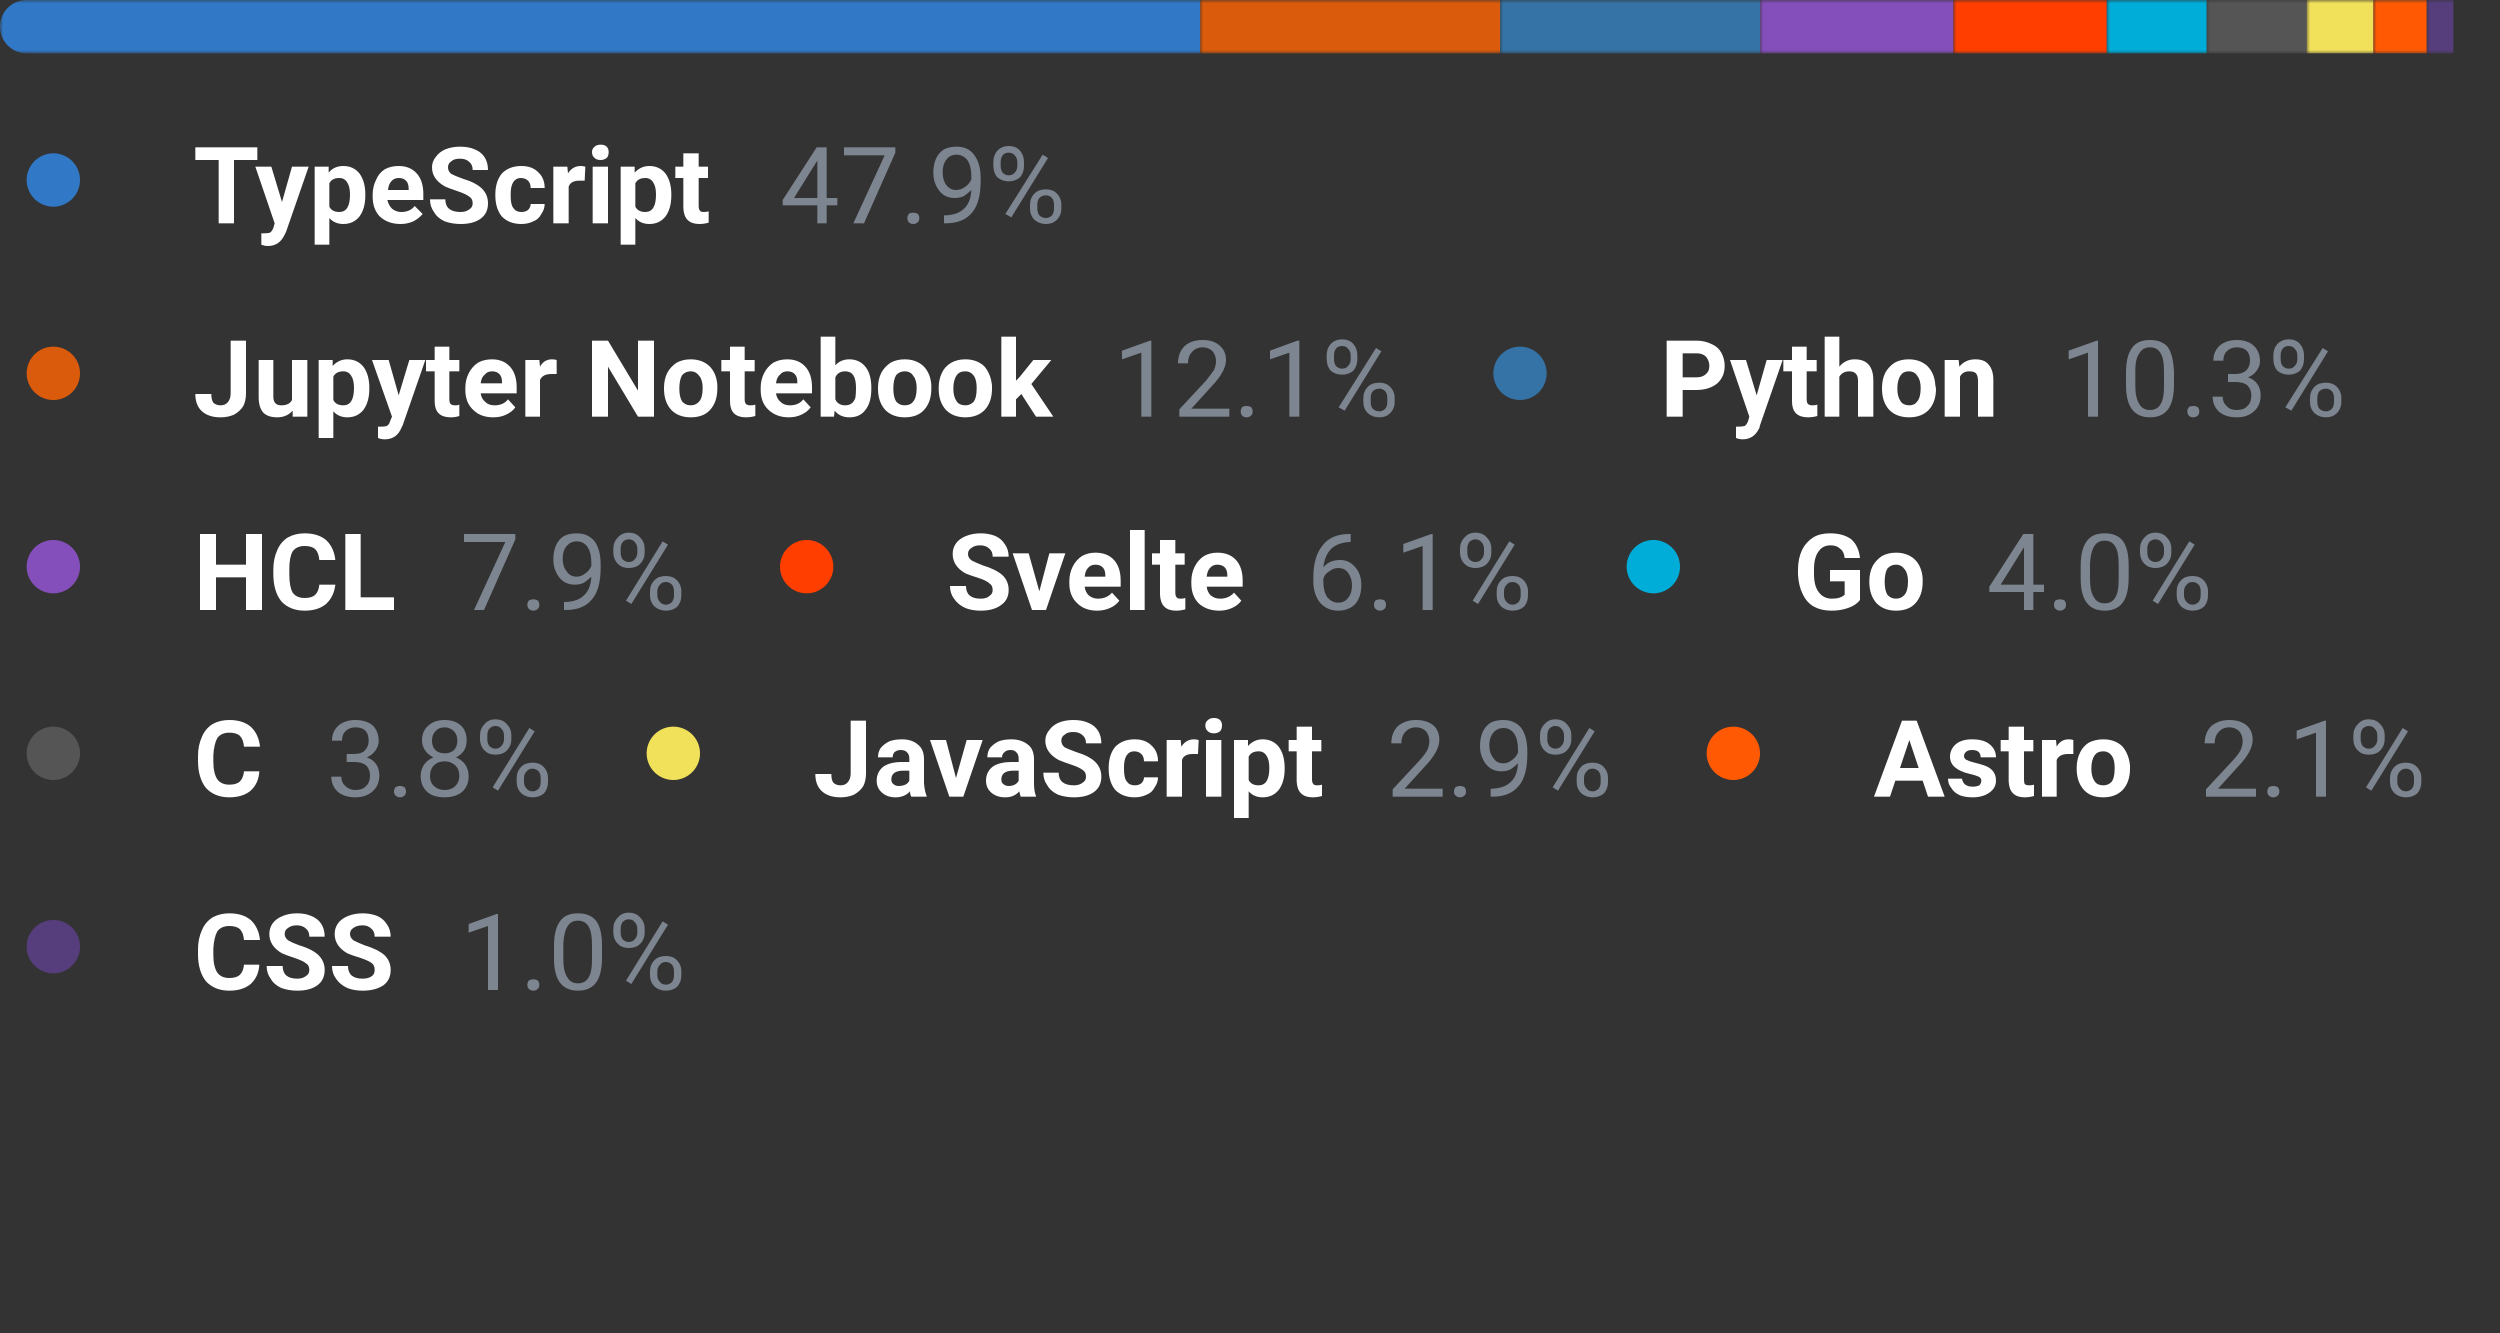 <svg width="375" height="200" viewBox="0 0 375 200" xmlns="http://www.w3.org/2000/svg"><rect x="0" y="0" width="375" height="200" fill="#333333" stroke="none"/><mask id="satori_om-id"><rect x="0" y="0" width="375" height="152" fill="#fff"/></mask><clipPath id="satori_cp-id-0"><path x="0" y="0" width="375" height="8" d="M4,0 h367 a4,4 0 0 1 4,4 v0 a4,4 0 0 1 -4,4 h-367 a4,4 0 0 1 -4,-4 v0 a4,4 0 0 1 4,-4"/></clipPath><mask id="satori_om-id-0"><rect x="0" y="0" width="375" height="8" fill="#fff"/></mask><mask id="satori_om-id-0-0"><rect x="0" y="0" width="180" height="8" fill="#fff" mask="url(#satori_om-id-0)"/></mask><rect x="0" y="0" width="180" height="8" fill="#3178c6" clip-path="url(#satori_cp-id-0)" mask="url(#satori_om-id-0)"/><mask id="satori_om-id-0-1"><rect x="180" y="0" width="45" height="8" fill="#fff" mask="url(#satori_om-id-0)"/></mask><rect x="180" y="0" width="45" height="8" fill="#DA5B0B" clip-path="url(#satori_cp-id-0)" mask="url(#satori_om-id-0)"/><mask id="satori_om-id-0-2"><rect x="225" y="0" width="39" height="8" fill="#fff" mask="url(#satori_om-id-0)"/></mask><rect x="225" y="0" width="39" height="8" fill="#3572A5" clip-path="url(#satori_cp-id-0)" mask="url(#satori_om-id-0)"/><mask id="satori_om-id-0-3"><rect x="264" y="0" width="29" height="8" fill="#fff" mask="url(#satori_om-id-0)"/></mask><rect x="264" y="0" width="29" height="8" fill="#844FBA" clip-path="url(#satori_cp-id-0)" mask="url(#satori_om-id-0)"/><mask id="satori_om-id-0-4"><rect x="293" y="0" width="23" height="8" fill="#fff" mask="url(#satori_om-id-0)"/></mask><rect x="293" y="0" width="23" height="8" fill="#ff3e00" clip-path="url(#satori_cp-id-0)" mask="url(#satori_om-id-0)"/><mask id="satori_om-id-0-5"><rect x="316" y="0" width="15" height="8" fill="#fff" mask="url(#satori_om-id-0)"/></mask><rect x="316" y="0" width="15" height="8" fill="#00ADD8" clip-path="url(#satori_cp-id-0)" mask="url(#satori_om-id-0)"/><mask id="satori_om-id-0-6"><rect x="331" y="0" width="15" height="8" fill="#fff" mask="url(#satori_om-id-0)"/></mask><rect x="331" y="0" width="15" height="8" fill="#555555" clip-path="url(#satori_cp-id-0)" mask="url(#satori_om-id-0)"/><mask id="satori_om-id-0-7"><rect x="346" y="0" width="10" height="8" fill="#fff" mask="url(#satori_om-id-0)"/></mask><rect x="346" y="0" width="10" height="8" fill="#f1e05a" clip-path="url(#satori_cp-id-0)" mask="url(#satori_om-id-0)"/><mask id="satori_om-id-0-8"><rect x="356" y="0" width="8" height="8" fill="#fff" mask="url(#satori_om-id-0)"/></mask><rect x="356" y="0" width="8" height="8" fill="#ff5a03" clip-path="url(#satori_cp-id-0)" mask="url(#satori_om-id-0)"/><mask id="satori_om-id-0-9"><rect x="364" y="0" width="4" height="8" fill="#fff" mask="url(#satori_om-id-0)"/></mask><rect x="364" y="0" width="4" height="8" fill="#563d7c" clip-path="url(#satori_cp-id-0)" mask="url(#satori_om-id-0)"/><mask id="satori_om-id-1"><rect x="0" y="18" width="375" height="134" fill="#fff"/></mask><mask id="satori_om-id-1-0"><rect x="0" y="18" width="160" height="19" fill="#fff"/></mask><mask id="satori_om-id-1-0-0"><rect x="0" y="19" width="16" height="16" fill="#fff"/></mask><mask id="satori_om-id-1-0-0-0"><rect x="4" y="23" width="8" height="8" fill="#fff"/></mask><path x="4" y="23" width="8" height="8" fill="#3178c6" d="M8,23 h0 a4,4 0 0 1 4,4 v0 a4,4 0 0 1 -4,4 h0 a4,4 0 0 1 -4,-4 v0 a4,4 0 0 1 4,-4"/><mask id="satori_om-id-1-0-1"><rect x="29" y="18" width="79" height="19" fill="#fff"/></mask><path fill="#fff" d="M38.6 22.1L38.6 24.0L35.1 24.0L35.1 33.5L32.8 33.5L32.8 24.0L29.3 24.0L29.3 22.1L38.6 22.1ZM40.7 25.0L42.3 30.3L43.8 25.0L46.3 25.0L42.9 34.8L42.7 35.2Q41.9 36.9 40.2 36.9L40.2 36.9Q39.7 36.9 39.2 36.7L39.2 36.7L39.2 35.0L39.5 35.0Q40.2 35.0 40.5 34.9Q40.8 34.7 41.0 34.2L41.0 34.2L41.2 33.5L38.3 25.0L40.7 25.0ZM54.8 29.2L54.8 29.3Q54.8 31.3 53.9 32.5Q53.0 33.6 51.5 33.6L51.5 33.6Q50.2 33.6 49.4 32.7L49.4 32.7L49.4 36.7L47.2 36.7L47.2 25.0L49.3 25.0L49.3 25.9Q50.1 24.9 51.5 24.9L51.5 24.9Q53.0 24.9 53.9 26.0Q54.8 27.2 54.8 29.2L54.8 29.2ZM52.5 29.2L52.5 29.2Q52.5 28.0 52.1 27.4Q51.7 26.7 50.9 26.7L50.9 26.7Q49.8 26.7 49.4 27.5L49.4 27.5L49.4 31.0Q49.8 31.8 50.9 31.8L50.9 31.8Q52.5 31.8 52.5 29.2ZM60.1 33.6L60.1 33.6Q58.2 33.6 57.0 32.5Q55.9 31.4 55.9 29.5L55.9 29.5L55.9 29.2Q55.9 28.0 56.4 27.0Q56.8 26.0 57.7 25.4Q58.6 24.9 59.8 24.9L59.8 24.9Q61.5 24.9 62.5 26.0Q63.5 27.1 63.5 29.1L63.5 29.1L63.5 30.0L58.1 30.0Q58.3 30.8 58.8 31.3Q59.4 31.8 60.2 31.8L60.2 31.8Q61.5 31.8 62.2 30.9L62.2 30.9L63.4 32.1Q62.8 32.8 62.0 33.2Q61.1 33.6 60.1 33.6ZM59.8 26.7L59.8 26.7Q59.1 26.7 58.7 27.2Q58.3 27.6 58.2 28.5L58.2 28.5L61.3 28.5L61.3 28.3Q61.3 27.5 60.9 27.1Q60.5 26.7 59.8 26.7ZM70.9 30.5L70.9 30.5Q70.9 29.8 70.4 29.5Q69.9 29.1 68.7 28.7Q67.5 28.3 66.8 28.0L66.8 28.0Q64.8 26.9 64.8 25.1L64.8 25.1Q64.8 24.2 65.4 23.5Q65.9 22.8 66.8 22.4Q67.8 22.0 69.0 22.0L69.0 22.0Q70.3 22.0 71.2 22.4Q72.2 22.8 72.7 23.6Q73.2 24.4 73.2 25.5L73.2 25.5L70.9 25.5Q70.9 24.7 70.4 24.3Q69.9 23.8 69.0 23.8L69.0 23.8Q68.1 23.8 67.7 24.2Q67.2 24.5 67.2 25.1L67.2 25.1Q67.2 25.7 67.7 26.1Q68.3 26.4 69.4 26.8L69.4 26.8Q71.4 27.4 72.3 28.3Q73.2 29.2 73.2 30.5L73.2 30.5Q73.2 32.0 72.1 32.8Q71.0 33.6 69.1 33.6L69.1 33.6Q67.8 33.6 66.7 33.2Q65.6 32.7 65.1 31.8Q64.5 31.0 64.5 29.9L64.5 29.9L66.8 29.9Q66.8 31.8 69.1 31.8L69.1 31.8Q69.9 31.8 70.4 31.4Q70.9 31.1 70.9 30.5ZM78.2 31.8L78.2 31.8Q78.8 31.8 79.2 31.5Q79.6 31.1 79.6 30.6L79.6 30.6L81.7 30.6Q81.7 31.4 81.2 32.1Q80.8 32.9 80.0 33.2Q79.2 33.6 78.2 33.6L78.2 33.6Q76.4 33.6 75.3 32.5Q74.3 31.3 74.3 29.3L74.3 29.3L74.3 29.2Q74.3 27.2 75.3 26.0Q76.4 24.9 78.2 24.9L78.2 24.9Q79.8 24.9 80.7 25.8Q81.7 26.7 81.7 28.2L81.7 28.2L79.6 28.2Q79.6 27.5 79.2 27.1Q78.8 26.7 78.1 26.7L78.1 26.7Q77.4 26.7 77.0 27.3Q76.6 27.9 76.6 29.1L76.6 29.1L76.6 29.4Q76.6 30.7 77.0 31.2Q77.4 31.8 78.2 31.8ZM87.8 25.0L87.7 27.1Q87.3 27.1 86.9 27.1L86.9 27.1Q85.6 27.1 85.3 28.0L85.3 28.0L85.3 33.5L83.0 33.5L83.0 25.0L85.1 25.0L85.2 26.0Q85.9 24.9 87.1 24.9L87.1 24.9Q87.4 24.9 87.8 25.0L87.8 25.0ZM91.2 25.0L91.2 33.5L88.9 33.5L88.9 25.0L91.2 25.0ZM88.8 22.8L88.8 22.8Q88.8 22.3 89.2 22.0Q89.5 21.7 90.1 21.7L90.1 21.7Q90.7 21.7 91 22.0Q91.3 22.3 91.3 22.8L91.3 22.8Q91.3 23.4 91.0 23.7Q90.6 24.0 90.1 24.0Q89.5 24.0 89.2 23.7Q88.8 23.4 88.8 22.8ZM100.7 29.2L100.7 29.3Q100.7 31.3 99.8 32.5Q98.9 33.6 97.4 33.6L97.4 33.6Q96.1 33.6 95.3 32.7L95.3 32.7L95.3 36.7L93.1 36.7L93.1 25.0L95.2 25.0L95.2 25.9Q96.1 24.9 97.4 24.9L97.4 24.9Q98.9 24.9 99.8 26.0Q100.7 27.2 100.7 29.2L100.7 29.2ZM98.4 29.2L98.4 29.2Q98.4 28.0 98.0 27.4Q97.6 26.7 96.8 26.7L96.8 26.7Q95.7 26.7 95.3 27.5L95.3 27.5L95.3 31.0Q95.7 31.8 96.8 31.8L96.8 31.8Q98.4 31.8 98.4 29.2ZM102.5 23.0L104.8 23.0L104.8 25.0L106.2 25.0L106.2 26.7L104.8 26.7L104.8 30.9Q104.8 31.4 105.0 31.6Q105.1 31.8 105.6 31.8L105.6 31.8Q106.0 31.8 106.3 31.7L106.3 31.7L106.3 33.4Q105.6 33.6 104.9 33.6L104.9 33.6Q102.6 33.6 102.5 31.2L102.5 31.2L102.5 26.7L101.3 26.7L101.3 25.0L102.5 25.0L102.5 23.0Z "/><mask id="satori_om-id-1-0-2"><rect x="117" y="18" width="43" height="19" fill="#fff"/></mask><path fill="#7d8590" d="M124.0 22.1L124.0 29.7L125.6 29.7L125.6 30.8L124.0 30.8L124.0 33.5L122.6 33.5L122.6 30.8L117.4 30.8L117.4 30.0L122.5 22.1L124.0 22.1ZM122.4 24.4L119.1 29.7L122.6 29.7L122.6 24.1L122.4 24.4ZM134.3 22.1L134.3 22.9L129.6 33.5L128.0 33.5L132.7 23.3L126.6 23.3L126.6 22.1L134.3 22.1ZM136.1 32.7L136.1 32.7Q136.1 32.4 136.3 32.1Q136.5 31.9 137.0 31.9Q137.4 31.9 137.7 32.1Q137.9 32.4 137.9 32.7L137.9 32.7Q137.9 33.1 137.7 33.3Q137.4 33.6 137.0 33.6Q136.5 33.6 136.3 33.3Q136.1 33.1 136.1 32.7ZM145.7 28.5L145.7 28.5Q145.2 29.0 144.6 29.4Q144.0 29.7 143.2 29.7L143.2 29.7Q142.2 29.7 141.5 29.2Q140.8 28.7 140.4 27.8Q140.0 27.0 140.0 25.9L140.0 25.9Q140.0 24.7 140.4 23.8Q140.8 22.9 141.6 22.4Q142.4 22.0 143.5 22.0L143.5 22.0Q145.2 22.0 146.1 23.2Q147.1 24.5 147.1 26.7L147.1 26.7L147.1 27.1Q147.1 30.4 145.8 31.9Q144.5 33.5 141.8 33.5L141.8 33.5L141.6 33.5L141.6 32.3L141.9 32.3Q143.7 32.2 144.6 31.3Q145.6 30.4 145.7 28.5ZM143.4 28.5L143.4 28.5Q144.2 28.5 144.8 28.0Q145.4 27.6 145.7 26.9L145.7 26.9L145.7 26.4Q145.7 24.9 145.1 24.0Q144.4 23.2 143.5 23.2L143.5 23.2Q142.5 23.2 142.0 23.9Q141.4 24.6 141.4 25.8L141.4 25.8Q141.4 27.0 141.9 27.7Q142.5 28.5 143.4 28.5ZM149.0 24.8L149.0 24.3Q149.0 23.3 149.6 22.6Q150.3 21.9 151.3 21.9L151.3 21.9Q152.4 21.9 153.0 22.6Q153.6 23.3 153.6 24.3L153.6 24.3L153.6 24.9Q153.6 25.9 153.0 26.6Q152.3 27.2 151.3 27.2L151.3 27.2Q150.3 27.2 149.6 26.6Q149.0 25.9 149.0 24.8L149.0 24.8ZM150.1 24.3L150.1 24.9Q150.1 25.5 150.4 25.9Q150.8 26.3 151.3 26.3L151.3 26.3Q151.9 26.3 152.2 25.9Q152.6 25.5 152.6 24.9L152.6 24.9L152.6 24.3Q152.6 23.7 152.2 23.3Q151.9 22.9 151.3 22.9Q150.7 22.9 150.4 23.3Q150.1 23.7 150.1 24.3L150.1 24.3ZM154.5 31.3L154.5 30.7Q154.5 29.7 155.2 29.0Q155.8 28.4 156.9 28.4Q157.9 28.4 158.5 29.0Q159.2 29.7 159.2 30.7L159.2 30.7L159.2 31.3Q159.2 32.3 158.5 33.0Q157.9 33.6 156.9 33.6Q155.9 33.6 155.2 33.0Q154.5 32.3 154.5 31.3L154.5 31.3ZM155.6 30.7L155.6 31.3Q155.6 31.9 155.9 32.3Q156.3 32.7 156.9 32.7L156.9 32.7Q157.4 32.7 157.8 32.3Q158.1 31.9 158.1 31.3L158.1 31.3L158.1 30.7Q158.1 30.1 157.8 29.7Q157.4 29.3 156.9 29.3L156.9 29.3Q156.3 29.3 155.9 29.7Q155.6 30.1 155.6 30.7L155.6 30.7ZM157.2 23.7L151.7 32.6L150.8 32.1L156.4 23.2L157.2 23.7Z "/><mask id="satori_om-id-1-1"><rect x="0" y="47" width="210" height="19" fill="#fff"/></mask><mask id="satori_om-id-1-1-0"><rect x="0" y="48" width="16" height="16" fill="#fff"/></mask><mask id="satori_om-id-1-1-0-0"><rect x="4" y="52" width="8" height="8" fill="#fff"/></mask><path x="4" y="52" width="8" height="8" fill="#DA5B0B" d="M8,52 h0 a4,4 0 0 1 4,4 v0 a4,4 0 0 1 -4,4 h0 a4,4 0 0 1 -4,-4 v0 a4,4 0 0 1 4,-4"/><mask id="satori_om-id-1-1-1"><rect x="29" y="47" width="129" height="19" fill="#fff"/></mask><path fill="#fff" d="M34.6 59.0L34.6 51.1L36.9 51.1L36.9 59.0Q36.9 60.1 36.5 60.9Q36.0 61.7 35.1 62.2Q34.2 62.6 33.1 62.6L33.1 62.6Q31.3 62.6 30.3 61.7Q29.3 60.8 29.3 59.1L29.3 59.1L31.7 59.1Q31.7 60.0 32.0 60.4Q32.4 60.8 33.1 60.8L33.1 60.8Q33.8 60.8 34.2 60.3Q34.6 59.8 34.6 59.0L34.6 59.0ZM43.9 62.5L43.9 61.6Q43.0 62.6 41.6 62.6L41.6 62.6Q40.2 62.6 39.5 61.9Q38.8 61.1 38.8 59.6L38.8 59.6L38.8 54.0L41.0 54.0L41.0 59.5Q41.0 60.8 42.2 60.8L42.2 60.8Q43.4 60.8 43.8 60.0L43.8 60.0L43.8 54.0L46.1 54.0L46.1 62.5L43.9 62.5ZM55.4 58.2L55.4 58.3Q55.4 60.3 54.5 61.5Q53.6 62.6 52.1 62.6L52.1 62.6Q50.8 62.6 50.0 61.7L50.0 61.7L50.0 65.7L47.8 65.7L47.8 54.0L49.9 54.0L49.9 54.9Q50.8 53.9 52.1 53.9L52.1 53.9Q53.6 53.9 54.5 55.0Q55.4 56.2 55.4 58.2L55.4 58.2ZM53.1 58.2L53.1 58.2Q53.1 57.0 52.7 56.4Q52.3 55.7 51.5 55.7L51.5 55.7Q50.4 55.7 50.0 56.5L50.0 56.5L50.0 60.0Q50.4 60.8 51.5 60.8L51.5 60.8Q53.1 60.8 53.1 58.2ZM58.3 54.0L59.8 59.3L61.4 54.0L63.8 54.0L60.4 63.8L60.2 64.2Q59.5 65.9 57.7 65.9L57.7 65.9Q57.2 65.9 56.7 65.7L56.7 65.7L56.7 64.0L57.1 64.0Q57.7 64.0 58.0 63.9Q58.4 63.7 58.5 63.2L58.5 63.2L58.8 62.5L55.8 54.0L58.3 54.0ZM65.2 52.0L67.4 52.0L67.4 54.0L68.9 54.0L68.9 55.7L67.4 55.7L67.4 59.9Q67.4 60.4 67.6 60.6Q67.8 60.8 68.3 60.8L68.3 60.8Q68.7 60.8 68.9 60.7L68.9 60.7L68.9 62.4Q68.3 62.6 67.6 62.6L67.6 62.6Q65.2 62.6 65.2 60.2L65.2 60.2L65.2 55.7L63.9 55.7L63.9 54.0L65.2 54.0L65.2 52.0ZM74.0 62.6L74.0 62.6Q72.1 62.6 71.0 61.5Q69.8 60.4 69.8 58.5L69.8 58.5L69.8 58.2Q69.8 57.0 70.3 56.0Q70.8 55.0 71.7 54.4Q72.6 53.9 73.8 53.9L73.8 53.9Q75.5 53.9 76.5 55.0Q77.5 56.1 77.5 58.1L77.5 58.1L77.5 59.0L72.1 59.0Q72.2 59.8 72.8 60.3Q73.3 60.8 74.2 60.8L74.2 60.8Q75.5 60.8 76.2 59.9L76.2 59.9L77.3 61.1Q76.8 61.8 75.9 62.2Q75.1 62.6 74.0 62.6ZM73.8 55.7L73.8 55.7Q73.1 55.7 72.7 56.2Q72.2 56.6 72.1 57.5L72.1 57.5L75.3 57.5L75.3 57.3Q75.3 56.5 74.9 56.1Q74.5 55.7 73.8 55.7ZM83.5 54.0L83.5 56.1Q83.1 56.1 82.7 56.1L82.7 56.1Q81.4 56.1 81.0 57.0L81.0 57.0L81.0 62.5L78.8 62.5L78.8 54.0L80.9 54.0L81.0 55.0Q81.6 53.9 82.8 53.9L82.8 53.9Q83.2 53.9 83.5 54.0L83.5 54.0Z M98.1 51.1L98.1 62.5L95.7 62.5L91.2 55.0L91.2 62.5L88.8 62.5L88.8 51.1L91.2 51.1L95.7 58.6L95.7 51.1L98.1 51.1ZM99.6 58.3L99.6 58.2Q99.6 56.9 100.1 55.9Q100.6 55.0 101.5 54.4Q102.4 53.9 103.6 53.9L103.6 53.9Q105.3 53.9 106.4 54.9Q107.5 56.0 107.6 57.8L107.6 57.8L107.6 58.3Q107.6 60.3 106.5 61.5Q105.5 62.6 103.6 62.6Q101.8 62.6 100.7 61.5Q99.6 60.3 99.6 58.3L99.6 58.3ZM101.9 58.3L101.9 58.3Q101.9 59.5 102.3 60.2Q102.8 60.8 103.6 60.8L103.6 60.8Q104.4 60.8 104.9 60.2Q105.4 59.6 105.4 58.2L105.4 58.2Q105.4 57.0 104.9 56.4Q104.4 55.7 103.6 55.7L103.6 55.7Q102.8 55.7 102.3 56.3Q101.9 57.0 101.9 58.3ZM109.5 52.0L111.7 52.0L111.7 54.0L113.2 54.0L113.2 55.7L111.7 55.7L111.7 59.9Q111.7 60.4 111.9 60.6Q112.1 60.8 112.6 60.8L112.6 60.8Q113.0 60.8 113.3 60.7L113.3 60.7L113.3 62.4Q112.6 62.6 111.9 62.6L111.9 62.6Q109.5 62.6 109.5 60.2L109.5 60.2L109.5 55.7L108.2 55.7L108.2 54.0L109.5 54.0L109.5 52.0ZM118.3 62.6L118.3 62.6Q116.5 62.6 115.3 61.5Q114.1 60.4 114.1 58.5L114.1 58.5L114.1 58.2Q114.1 57.0 114.6 56.0Q115.1 55.0 116.0 54.4Q116.9 53.9 118.1 53.9L118.1 53.9Q119.8 53.9 120.8 55.0Q121.8 56.1 121.8 58.1L121.8 58.1L121.8 59.0L116.4 59.0Q116.5 59.8 117.1 60.3Q117.6 60.8 118.5 60.8L118.5 60.8Q119.8 60.8 120.5 59.9L120.5 59.9L121.6 61.1Q121.1 61.8 120.2 62.2Q119.4 62.6 118.3 62.6ZM118.1 55.7L118.1 55.7Q117.4 55.7 117.0 56.2Q116.5 56.6 116.4 57.5L116.4 57.5L119.6 57.5L119.6 57.3Q119.6 56.5 119.2 56.1Q118.8 55.7 118.1 55.7ZM130.7 58.2L130.7 58.3Q130.7 60.4 129.8 61.5Q129.0 62.6 127.4 62.6L127.4 62.6Q126.0 62.6 125.2 61.6L125.2 61.6L125.1 62.5L123.1 62.5L123.1 50.5L125.3 50.5L125.3 54.8Q126.1 53.9 127.4 53.9L127.4 53.9Q128.9 53.9 129.8 55.0Q130.7 56.1 130.7 58.2L130.7 58.2ZM128.4 58.2L128.4 58.2Q128.4 56.9 128.0 56.3Q127.6 55.7 126.8 55.7L126.8 55.7Q125.7 55.7 125.3 56.6L125.3 56.6L125.3 59.9Q125.7 60.8 126.8 60.8L126.8 60.8Q127.9 60.8 128.3 59.7L128.3 59.7Q128.4 59.2 128.4 58.2ZM131.7 58.3L131.7 58.2Q131.7 56.9 132.2 55.9Q132.7 55.0 133.6 54.4Q134.5 53.9 135.7 53.9L135.7 53.9Q137.4 53.9 138.5 54.9Q139.6 56.0 139.7 57.8L139.7 57.8L139.7 58.3Q139.7 60.3 138.6 61.5Q137.6 62.6 135.7 62.6Q133.9 62.6 132.8 61.5Q131.7 60.3 131.7 58.3L131.7 58.3ZM134.0 58.3L134.0 58.3Q134.0 59.5 134.4 60.2Q134.9 60.8 135.7 60.8L135.7 60.8Q136.6 60.8 137.0 60.2Q137.5 59.6 137.5 58.2L137.5 58.2Q137.5 57.0 137.0 56.4Q136.6 55.7 135.7 55.7L135.7 55.7Q134.9 55.7 134.4 56.3Q134.0 57.0 134.0 58.3ZM140.8 58.3L140.8 58.2Q140.8 56.9 141.3 55.9Q141.7 55.0 142.7 54.4Q143.6 53.9 144.8 53.9L144.8 53.9Q146.5 53.9 147.6 54.9Q148.6 56.0 148.8 57.8L148.8 57.8L148.8 58.3Q148.8 60.3 147.7 61.5Q146.6 62.6 144.8 62.6Q143.0 62.6 141.9 61.5Q140.8 60.3 140.8 58.3L140.8 58.3ZM143.0 58.3L143.0 58.3Q143.0 59.5 143.5 60.2Q143.9 60.8 144.8 60.8L144.8 60.8Q145.6 60.8 146.1 60.2Q146.5 59.6 146.5 58.2L146.5 58.2Q146.5 57.0 146.1 56.4Q145.6 55.7 144.8 55.7L144.8 55.7Q143.9 55.7 143.5 56.3Q143.0 57.0 143.0 58.3ZM155.4 62.5L153.2 59.1L152.4 59.9L152.4 62.5L150.2 62.5L150.2 50.5L152.4 50.5L152.4 57.1L152.9 56.6L155.0 54.0L157.7 54.0L154.7 57.6L158.0 62.5L155.4 62.5Z "/><mask id="satori_om-id-1-1-2"><rect x="167" y="47" width="43" height="19" fill="#fff"/></mask><path fill="#7d8590" d="M172.7 51.1L172.7 62.5L171.2 62.5L171.2 52.9L168.3 53.9L168.3 52.6L172.5 51.1L172.7 51.1ZM184.4 61.3L184.4 62.5L176.9 62.5L176.9 61.4L180.9 57.1Q181.7 56.1 182.1 55.5Q182.4 54.8 182.4 54.2L182.4 54.2Q182.4 53.3 181.9 52.7Q181.3 52.1 180.4 52.1L180.4 52.1Q179.4 52.1 178.8 52.8Q178.2 53.4 178.2 54.5L178.2 54.5L176.7 54.5Q176.7 52.9 177.7 51.9Q178.7 51.0 180.4 51.0L180.4 51.0Q182.0 51.0 182.9 51.8Q183.9 52.6 183.9 54.0L183.9 54.0Q183.9 55.7 181.7 58.0L181.7 58.0L178.7 61.3L184.4 61.3ZM186.1 61.7L186.1 61.7Q186.1 61.4 186.3 61.1Q186.5 60.9 187.0 60.9Q187.4 60.9 187.7 61.1Q187.9 61.4 187.9 61.7L187.9 61.7Q187.9 62.1 187.7 62.3Q187.4 62.6 187.0 62.6Q186.5 62.6 186.3 62.3Q186.1 62.1 186.1 61.7ZM194.9 51.1L194.9 62.5L193.4 62.5L193.4 52.9L190.5 53.9L190.5 52.6L194.6 51.1L194.9 51.1ZM199.0 53.8L199.0 53.3Q199.0 52.3 199.6 51.6Q200.3 50.9 201.3 50.9L201.3 50.9Q202.4 50.9 203.0 51.6Q203.6 52.3 203.6 53.3L203.6 53.3L203.6 53.9Q203.6 54.9 203.0 55.6Q202.3 56.2 201.3 56.2L201.3 56.2Q200.3 56.2 199.6 55.6Q199.0 54.9 199.0 53.8L199.0 53.8ZM200.1 53.3L200.1 53.9Q200.1 54.5 200.4 54.9Q200.8 55.3 201.3 55.3L201.3 55.3Q201.9 55.3 202.2 54.9Q202.6 54.5 202.6 53.9L202.6 53.9L202.6 53.3Q202.6 52.7 202.2 52.3Q201.9 51.9 201.3 51.9Q200.7 51.9 200.4 52.3Q200.1 52.7 200.1 53.3L200.1 53.3ZM204.5 60.3L204.5 59.7Q204.5 58.7 205.2 58.0Q205.8 57.4 206.9 57.4Q207.9 57.4 208.5 58.0Q209.2 58.7 209.2 59.7L209.2 59.7L209.2 60.3Q209.2 61.3 208.5 62.0Q207.9 62.6 206.9 62.6Q205.9 62.6 205.2 62.0Q204.5 61.3 204.5 60.3L204.5 60.3ZM205.6 59.7L205.6 60.3Q205.6 60.9 205.9 61.3Q206.3 61.7 206.9 61.7L206.9 61.7Q207.4 61.7 207.8 61.3Q208.1 60.9 208.1 60.3L208.1 60.3L208.1 59.7Q208.1 59.1 207.8 58.7Q207.4 58.3 206.9 58.3L206.9 58.3Q206.3 58.3 205.9 58.7Q205.6 59.1 205.6 59.7L205.6 59.7ZM207.2 52.7L201.7 61.6L200.8 61.1L206.4 52.2L207.2 52.7Z "/><mask id="satori_om-id-1-2"><rect x="220" y="47" width="132" height="19" fill="#fff"/></mask><mask id="satori_om-id-1-2-0"><rect x="220" y="48" width="16" height="16" fill="#fff"/></mask><mask id="satori_om-id-1-2-0-0"><rect x="224" y="52" width="8" height="8" fill="#fff"/></mask><path x="224" y="52" width="8" height="8" fill="#3572A5" d="M228,52 h0 a4,4 0 0 1 4,4 v0 a4,4 0 0 1 -4,4 h0 a4,4 0 0 1 -4,-4 v0 a4,4 0 0 1 4,-4"/><mask id="satori_om-id-1-2-1"><rect x="249" y="47" width="51" height="19" fill="#fff"/></mask><path fill="#fff" d="M254.4 58.5L252.4 58.5L252.4 62.5L250.0 62.5L250.0 51.1L254.5 51.1Q255.7 51.1 256.7 51.6Q257.7 52.0 258.2 52.9Q258.7 53.8 258.7 54.9L258.7 54.9Q258.7 56.5 257.6 57.5Q256.4 58.5 254.4 58.5L254.4 58.5ZM252.4 53.0L252.4 56.6L254.5 56.6Q255.4 56.6 255.9 56.1Q256.4 55.7 256.4 54.9L256.4 54.9Q256.4 54.1 255.9 53.5Q255.4 53.0 254.5 53.0L254.5 53.0L252.4 53.0ZM261.9 54.0L263.5 59.3L265.0 54.0L267.4 54.0L264.0 63.8L263.9 64.2Q263.1 65.9 261.4 65.9L261.4 65.9Q260.9 65.9 260.4 65.7L260.4 65.7L260.4 64.0L260.7 64.0Q261.3 64.0 261.7 63.9Q262.0 63.7 262.2 63.2L262.2 63.2L262.4 62.5L259.5 54.0L261.9 54.0ZM268.8 52.0L271.0 52.0L271.0 54.0L272.5 54.0L272.5 55.7L271.0 55.7L271.0 59.9Q271.0 60.4 271.2 60.6Q271.4 60.8 271.9 60.8L271.9 60.8Q272.3 60.8 272.6 60.7L272.6 60.7L272.6 62.4Q271.9 62.6 271.2 62.6L271.2 62.6Q268.8 62.6 268.8 60.2L268.8 60.2L268.8 55.7L267.5 55.7L267.5 54.0L268.8 54.0L268.8 52.0ZM275.9 50.5L275.9 55.0Q276.8 53.9 278.2 53.9L278.2 53.9Q281.0 53.9 281.0 57.1L281.0 57.1L281.0 62.5L278.7 62.5L278.7 57.1Q278.7 56.4 278.4 56.1Q278.1 55.7 277.4 55.7L277.4 55.7Q276.4 55.7 275.9 56.5L275.9 56.5L275.9 62.5L273.7 62.5L273.7 50.5L275.9 50.5ZM282.3 58.3L282.3 58.2Q282.3 56.9 282.8 55.9Q283.3 55.0 284.2 54.4Q285.1 53.9 286.3 53.9L286.3 53.9Q288.0 53.9 289.1 54.9Q290.2 56.0 290.3 57.8L290.3 57.8L290.4 58.3Q290.4 60.3 289.3 61.5Q288.2 62.6 286.4 62.6Q284.5 62.6 283.4 61.5Q282.3 60.3 282.3 58.3L282.3 58.3ZM284.6 58.3L284.6 58.3Q284.6 59.5 285.1 60.2Q285.5 60.8 286.4 60.8L286.4 60.8Q287.2 60.8 287.6 60.2Q288.1 59.6 288.1 58.2L288.1 58.2Q288.1 57.0 287.6 56.4Q287.2 55.7 286.3 55.7L286.3 55.7Q285.5 55.7 285.1 56.3Q284.6 57.0 284.6 58.3ZM291.7 54.0L293.8 54.0L293.9 55.0Q294.8 53.9 296.3 53.9L296.3 53.9Q297.7 53.9 298.3 54.7Q299.0 55.5 299.0 57.0L299.0 57.0L299.0 62.5L296.7 62.5L296.7 57.1Q296.7 56.4 296.4 56.0Q296.1 55.7 295.4 55.7L295.4 55.7Q294.4 55.7 294.0 56.5L294.0 56.5L294.0 62.5L291.7 62.5L291.7 54.0Z "/><mask id="satori_om-id-1-2-2"><rect x="309" y="47" width="43" height="19" fill="#fff"/></mask><path fill="#7d8590" d="M314.7 51.1L314.7 62.5L313.2 62.5L313.2 52.9L310.3 53.9L310.3 52.6L314.5 51.1L314.7 51.1ZM326.1 55.8L326.1 57.6Q326.1 60.2 325.2 61.4Q324.3 62.6 322.5 62.6L322.5 62.6Q320.7 62.6 319.8 61.4Q318.9 60.2 318.9 57.8L318.9 57.8L318.9 55.9Q318.9 53.4 319.8 52.2Q320.6 51.0 322.5 51.0L322.5 51.0Q324.3 51.0 325.2 52.1Q326.0 53.3 326.1 55.8L326.1 55.8ZM324.6 58.0L324.6 55.7Q324.6 53.8 324.1 53.0Q323.6 52.1 322.5 52.1L322.5 52.1Q321.4 52.1 320.9 53.0Q320.3 53.8 320.3 55.5L320.3 55.5L320.3 57.9Q320.3 59.7 320.9 60.6Q321.4 61.5 322.5 61.5L322.5 61.5Q323.6 61.5 324.1 60.6Q324.6 59.8 324.6 58.0L324.6 58.0ZM328.1 61.7L328.1 61.7Q328.1 61.4 328.3 61.1Q328.5 60.9 329.0 60.9Q329.4 60.9 329.7 61.1Q329.9 61.4 329.9 61.7L329.9 61.7Q329.9 62.1 329.7 62.3Q329.4 62.6 329.0 62.6Q328.5 62.6 328.3 62.3Q328.1 62.1 328.1 61.7ZM334.2 57.3L334.2 56.1L335.3 56.1Q336.3 56.1 336.9 55.6Q337.5 55.0 337.5 54.1L337.5 54.1Q337.5 52.1 335.5 52.1L335.5 52.1Q334.6 52.1 334.0 52.7Q333.5 53.2 333.5 54.1L333.5 54.1L332.0 54.1Q332.0 52.7 333.0 51.8Q334.0 51.0 335.5 51.0L335.5 51.0Q337.1 51.0 338.0 51.8Q339.0 52.7 339.0 54.2L339.0 54.2Q339.0 54.9 338.5 55.6Q338.0 56.3 337.2 56.6L337.2 56.6Q338.1 56.9 338.6 57.6Q339.1 58.3 339.1 59.3L339.1 59.3Q339.1 60.8 338.1 61.7Q337.1 62.6 335.5 62.6Q333.9 62.6 332.9 61.8Q331.9 60.9 331.9 59.5L331.9 59.5L333.4 59.5Q333.4 60.4 334.0 60.9Q334.5 61.5 335.5 61.5L335.5 61.5Q336.6 61.5 337.1 60.9Q337.7 60.4 337.7 59.3L337.7 59.3Q337.7 58.4 337.1 57.8Q336.5 57.3 335.3 57.3L335.3 57.3L334.2 57.3ZM341.0 53.8L341.0 53.3Q341.0 52.3 341.6 51.6Q342.3 50.9 343.3 50.9L343.3 50.9Q344.4 50.9 345.0 51.6Q345.6 52.3 345.6 53.3L345.6 53.3L345.6 53.9Q345.6 54.9 345.0 55.6Q344.3 56.2 343.3 56.2L343.3 56.2Q342.3 56.2 341.6 55.6Q341.0 54.9 341.0 53.8L341.0 53.8ZM342.1 53.3L342.1 53.9Q342.1 54.5 342.4 54.9Q342.8 55.3 343.3 55.3L343.3 55.3Q343.9 55.3 344.2 54.9Q344.6 54.5 344.6 53.9L344.6 53.9L344.6 53.3Q344.6 52.7 344.2 52.3Q343.9 51.9 343.3 51.9Q342.7 51.9 342.4 52.3Q342.1 52.7 342.1 53.3L342.1 53.3ZM346.5 60.3L346.5 59.7Q346.5 58.7 347.2 58.0Q347.8 57.4 348.9 57.4Q349.9 57.4 350.5 58.0Q351.2 58.7 351.2 59.7L351.2 59.7L351.2 60.3Q351.2 61.3 350.5 62.0Q349.9 62.6 348.9 62.6Q347.9 62.6 347.2 62.0Q346.5 61.3 346.5 60.3L346.5 60.3ZM347.6 59.7L347.6 60.3Q347.6 60.9 347.9 61.3Q348.3 61.7 348.9 61.7L348.9 61.7Q349.4 61.7 349.8 61.3Q350.1 60.9 350.1 60.3L350.1 60.3L350.1 59.7Q350.1 59.1 349.8 58.7Q349.4 58.3 348.9 58.3L348.9 58.3Q348.3 58.3 347.9 58.7Q347.6 59.1 347.6 59.7L347.6 59.7ZM349.2 52.7L343.7 61.6L342.8 61.1L348.4 52.2L349.2 52.7Z "/><mask id="satori_om-id-1-3"><rect x="0" y="76" width="103" height="18" fill="#fff"/></mask><mask id="satori_om-id-1-3-0"><rect x="0" y="77" width="16" height="16" fill="#fff"/></mask><mask id="satori_om-id-1-3-0-0"><rect x="4" y="81" width="8" height="8" fill="#fff"/></mask><path x="4" y="81" width="8" height="8" fill="#844FBA" d="M8,81 h0 a4,4 0 0 1 4,4 v0 a4,4 0 0 1 -4,4 h0 a4,4 0 0 1 -4,-4 v0 a4,4 0 0 1 4,-4"/><mask id="satori_om-id-1-3-1"><rect x="29" y="76" width="31" height="18" fill="#fff"/></mask><path fill="#fff" d="M39.3 80.1L39.3 91.5L36.9 91.5L36.9 86.6L32.4 86.6L32.4 91.5L30.0 91.5L30.0 80.1L32.4 80.1L32.4 84.7L36.9 84.7L36.9 80.1L39.3 80.1ZM47.9 87.7L50.3 87.7Q50.1 89.5 48.9 90.6Q47.7 91.6 45.7 91.6L45.7 91.6Q43.5 91.6 42.2 90.2Q41.0 88.7 41.0 86.1L41.0 86.1L41.0 85.4Q41.0 83.8 41.6 82.5Q42.1 81.3 43.2 80.6Q44.3 80.0 45.7 80.0L45.7 80.0Q47.7 80.0 48.9 81.0Q50.1 82.1 50.3 84.0L50.3 84.0L47.9 84.0Q47.8 82.9 47.3 82.4Q46.8 81.9 45.7 81.9L45.7 81.9Q44.5 81.9 43.9 82.7Q43.4 83.6 43.4 85.3L43.4 85.3L43.4 86.2Q43.4 88.0 43.9 88.9Q44.5 89.7 45.7 89.7L45.7 89.7Q46.8 89.7 47.3 89.2Q47.8 88.7 47.9 87.7L47.9 87.7ZM54.1 80.1L54.1 89.6L59.1 89.6L59.1 91.5L51.8 91.5L51.8 80.1L54.1 80.1Z "/><mask id="satori_om-id-1-3-2"><rect x="69" y="76" width="34" height="18" fill="#fff"/></mask><path fill="#7d8590" d="M77.3 80.1L77.3 80.9L72.6 91.5L71.1 91.5L75.8 81.3L69.6 81.3L69.6 80.1L77.3 80.1ZM79.1 90.7L79.1 90.7Q79.1 90.4 79.3 90.1Q79.6 89.9 80 89.9Q80.4 89.9 80.7 90.1Q80.9 90.4 80.9 90.7L80.9 90.7Q80.9 91.1 80.7 91.3Q80.4 91.6 80 91.6Q79.6 91.6 79.3 91.3Q79.1 91.1 79.1 90.7ZM88.7 86.5L88.7 86.5Q88.2 87.0 87.6 87.4Q87.0 87.7 86.2 87.7L86.2 87.7Q85.2 87.7 84.5 87.2Q83.8 86.7 83.4 85.8Q83.0 85.0 83.0 83.9L83.0 83.9Q83.0 82.7 83.4 81.8Q83.8 80.9 84.6 80.4Q85.4 80.0 86.5 80.0L86.5 80.0Q88.2 80.0 89.2 81.2Q90.1 82.5 90.1 84.7L90.1 84.7L90.1 85.1Q90.1 88.4 88.8 89.9Q87.5 91.5 84.9 91.5L84.9 91.5L84.6 91.5L84.6 90.3L84.9 90.3Q86.7 90.2 87.6 89.3Q88.6 88.4 88.7 86.5ZM86.5 86.5L86.5 86.5Q87.2 86.5 87.8 86.0Q88.4 85.6 88.7 84.9L88.7 84.9L88.7 84.4Q88.7 82.9 88.1 82.0Q87.5 81.2 86.5 81.2L86.5 81.2Q85.6 81.2 85.0 81.9Q84.4 82.6 84.4 83.8L84.4 83.8Q84.4 85.0 85.0 85.7Q85.5 86.5 86.5 86.5ZM92 82.8L92 82.3Q92 81.3 92.7 80.6Q93.3 79.9 94.3 79.9L94.3 79.9Q95.4 79.9 96.0 80.6Q96.7 81.3 96.7 82.3L96.7 82.3L96.7 82.9Q96.7 83.9 96.0 84.6Q95.4 85.2 94.3 85.2L94.3 85.2Q93.3 85.2 92.7 84.6Q92 83.9 92 82.8L92 82.8ZM93.1 82.3L93.1 82.9Q93.1 83.5 93.4 83.9Q93.8 84.3 94.3 84.3L94.3 84.3Q94.9 84.3 95.2 83.9Q95.6 83.5 95.6 82.9L95.6 82.9L95.6 82.3Q95.6 81.7 95.2 81.3Q94.9 80.9 94.3 80.9Q93.8 80.9 93.4 81.3Q93.1 81.7 93.1 82.3L93.1 82.3ZM97.5 89.3L97.5 88.7Q97.5 87.7 98.2 87.0Q98.8 86.4 99.9 86.4Q100.9 86.4 101.5 87.0Q102.2 87.7 102.2 88.7L102.2 88.7L102.2 89.3Q102.2 90.3 101.6 91.0Q100.9 91.6 99.9 91.6Q98.9 91.6 98.2 91.0Q97.5 90.3 97.5 89.3L97.5 89.3ZM98.6 88.7L98.6 89.3Q98.6 89.9 99.0 90.3Q99.3 90.7 99.9 90.7L99.9 90.7Q100.4 90.7 100.8 90.3Q101.1 89.9 101.1 89.3L101.1 89.3L101.1 88.7Q101.1 88.1 100.8 87.7Q100.4 87.3 99.9 87.3L99.9 87.3Q99.3 87.3 99.0 87.7Q98.6 88.1 98.6 88.7L98.6 88.7ZM100.2 81.7L94.7 90.6L93.9 90.1L99.4 81.2L100.2 81.7Z "/><mask id="satori_om-id-1-4"><rect x="113" y="76" width="117" height="18" fill="#fff"/></mask><mask id="satori_om-id-1-4-0"><rect x="113" y="77" width="16" height="16" fill="#fff"/></mask><mask id="satori_om-id-1-4-0-0"><rect x="117" y="81" width="8" height="8" fill="#fff"/></mask><path x="117" y="81" width="8" height="8" fill="#ff3e00" d="M121,81 h0 a4,4 0 0 1 4,4 v0 a4,4 0 0 1 -4,4 h0 a4,4 0 0 1 -4,-4 v0 a4,4 0 0 1 4,-4"/><mask id="satori_om-id-1-4-1"><rect x="142" y="76" width="45" height="18" fill="#fff"/></mask><path fill="#fff" d="M148.9 88.5L148.9 88.5Q148.9 87.8 148.4 87.5Q148.0 87.1 146.8 86.7Q145.5 86.3 144.8 86.0L144.8 86.0Q142.9 84.9 142.9 83.1L142.9 83.1Q142.9 82.2 143.4 81.5Q143.9 80.8 144.9 80.4Q145.9 80.0 147.1 80.0L147.1 80.0Q148.3 80.0 149.3 80.4Q150.2 80.8 150.7 81.6Q151.3 82.4 151.3 83.5L151.3 83.5L148.9 83.5Q148.9 82.7 148.4 82.3Q147.9 81.8 147.0 81.8L147.0 81.8Q146.2 81.8 145.7 82.2Q145.2 82.5 145.2 83.1L145.2 83.1Q145.2 83.7 145.8 84.1Q146.4 84.4 147.4 84.8L147.4 84.8Q149.4 85.4 150.4 86.3Q151.3 87.2 151.3 88.5L151.3 88.5Q151.3 90.0 150.1 90.8Q149.0 91.6 147.1 91.6L147.1 91.6Q145.8 91.6 144.8 91.2Q143.7 90.7 143.1 89.8Q142.5 89.0 142.5 87.9L142.5 87.9L144.9 87.9Q144.9 89.8 147.1 89.8L147.1 89.8Q148.0 89.8 148.4 89.4Q148.9 89.1 148.9 88.5ZM154.3 83.0L155.9 88.7L157.4 83.0L159.8 83.0L156.9 91.5L154.8 91.5L151.9 83.0L154.3 83.0ZM164.6 91.6L164.6 91.6Q162.7 91.6 161.6 90.5Q160.4 89.4 160.4 87.5L160.4 87.5L160.4 87.2Q160.4 86.0 160.9 85.0Q161.4 84.0 162.3 83.4Q163.2 82.9 164.3 82.9L164.3 82.9Q166.1 82.9 167.1 84.0Q168.1 85.1 168.1 87.1L168.1 87.1L168.1 88.0L162.7 88.0Q162.8 88.8 163.3 89.3Q163.9 89.8 164.7 89.8L164.7 89.8Q166.0 89.8 166.8 88.9L166.8 88.9L167.9 90.1Q167.4 90.8 166.5 91.2Q165.6 91.6 164.6 91.6ZM164.3 84.7L164.3 84.7Q163.6 84.7 163.2 85.2Q162.8 85.6 162.7 86.5L162.7 86.5L165.8 86.5L165.8 86.3Q165.8 85.5 165.4 85.1Q165.0 84.7 164.3 84.7ZM171.7 79.5L171.7 91.5L169.5 91.5L169.5 79.5L171.7 79.5ZM174.0 81.0L176.3 81.0L176.3 83.0L177.7 83.0L177.7 84.7L176.3 84.7L176.3 88.9Q176.3 89.4 176.5 89.6Q176.6 89.8 177.1 89.8L177.1 89.8Q177.5 89.8 177.8 89.7L177.8 89.7L177.8 91.4Q177.1 91.6 176.4 91.6L176.4 91.6Q174.1 91.6 174.0 89.2L174.0 89.2L174.0 84.7L172.8 84.7L172.8 83.0L174.0 83.0L174.0 81.0ZM182.9 91.6L182.9 91.6Q181.0 91.6 179.8 90.5Q178.7 89.4 178.7 87.5L178.7 87.5L178.7 87.2Q178.7 86.0 179.2 85.0Q179.7 84.0 180.6 83.4Q181.5 82.9 182.6 82.9L182.6 82.9Q184.4 82.9 185.4 84.0Q186.4 85.1 186.4 87.1L186.4 87.1L186.4 88.0L181.0 88.0Q181.1 88.8 181.6 89.3Q182.2 89.8 183.0 89.8L183.0 89.8Q184.3 89.8 185.1 88.9L185.1 88.9L186.2 90.1Q185.7 90.8 184.8 91.2Q183.9 91.6 182.9 91.6ZM182.6 84.7L182.6 84.7Q181.9 84.7 181.5 85.2Q181.1 85.6 181.0 86.5L181.0 86.5L184.1 86.5L184.1 86.3Q184.1 85.5 183.7 85.1Q183.3 84.7 182.6 84.7Z "/><mask id="satori_om-id-1-4-2"><rect x="196" y="76" width="34" height="18" fill="#fff"/></mask><path fill="#7d8590" d="M202.4 80.1L202.6 80.1L202.6 81.3L202.4 81.3Q200.7 81.4 199.7 82.3Q198.7 83.3 198.5 85.1L198.5 85.1Q199.4 84.0 201.0 84.0L201.0 84.0Q202.4 84.0 203.3 85.1Q204.2 86.1 204.2 87.8L204.2 87.8Q204.2 89.5 203.3 90.6Q202.3 91.6 200.7 91.6L200.7 91.6Q199.1 91.6 198.0 90.4Q197.0 89.1 197.0 87.2L197.0 87.2L197.0 86.6Q197.0 83.5 198.4 81.8Q199.7 80.1 202.4 80.1L202.4 80.1ZM200.7 85.2L200.7 85.2Q200.0 85.2 199.4 85.7Q198.7 86.1 198.5 86.8L198.5 86.8L198.5 87.3Q198.5 88.7 199.1 89.6Q199.8 90.4 200.7 90.4L200.7 90.4Q201.7 90.4 202.2 89.7Q202.8 89.0 202.8 87.8L202.8 87.8Q202.8 86.7 202.2 85.9Q201.7 85.2 200.7 85.2ZM206.1 90.7L206.1 90.7Q206.1 90.4 206.3 90.1Q206.6 89.9 207 89.9Q207.4 89.9 207.7 90.1Q207.9 90.4 207.9 90.7L207.9 90.7Q207.9 91.1 207.7 91.3Q207.4 91.6 207 91.6Q206.6 91.6 206.3 91.3Q206.1 91.1 206.1 90.7ZM214.9 80.1L214.9 91.5L213.4 91.5L213.4 81.9L210.5 82.9L210.5 81.6L214.7 80.1L214.9 80.1ZM219 82.8L219 82.3Q219 81.3 219.7 80.6Q220.3 79.9 221.3 79.9L221.3 79.9Q222.4 79.9 223.0 80.6Q223.7 81.3 223.7 82.3L223.7 82.3L223.7 82.9Q223.7 83.9 223.0 84.6Q222.4 85.2 221.3 85.2L221.3 85.2Q220.3 85.2 219.7 84.6Q219 83.9 219 82.8L219 82.8ZM220.1 82.3L220.1 82.9Q220.1 83.5 220.4 83.9Q220.8 84.3 221.3 84.3L221.3 84.3Q221.9 84.3 222.2 83.9Q222.6 83.5 222.6 82.9L222.6 82.9L222.6 82.3Q222.6 81.7 222.2 81.3Q221.9 80.9 221.3 80.9Q220.8 80.9 220.4 81.3Q220.1 81.7 220.1 82.3L220.1 82.3ZM224.5 89.3L224.5 88.7Q224.5 87.7 225.2 87.0Q225.8 86.4 226.9 86.4Q227.9 86.4 228.5 87.0Q229.2 87.7 229.2 88.7L229.2 88.7L229.2 89.3Q229.2 90.3 228.6 91.0Q227.9 91.6 226.9 91.6Q225.9 91.6 225.2 91.0Q224.5 90.3 224.5 89.3L224.5 89.3ZM225.6 88.7L225.6 89.3Q225.6 89.9 226.0 90.3Q226.3 90.7 226.9 90.7L226.9 90.7Q227.4 90.7 227.8 90.3Q228.1 89.9 228.1 89.3L228.1 89.3L228.1 88.7Q228.1 88.1 227.8 87.7Q227.4 87.3 226.9 87.3L226.9 87.3Q226.3 87.3 226.0 87.7Q225.6 88.1 225.6 88.7L225.6 88.7ZM227.2 81.7L221.7 90.6L220.9 90.1L226.4 81.2L227.2 81.7Z "/><mask id="satori_om-id-1-5"><rect x="240" y="76" width="92" height="18" fill="#fff"/></mask><mask id="satori_om-id-1-5-0"><rect x="240" y="77" width="16" height="16" fill="#fff"/></mask><mask id="satori_om-id-1-5-0-0"><rect x="244" y="81" width="8" height="8" fill="#fff"/></mask><path x="244" y="81" width="8" height="8" fill="#00ADD8" d="M248,81 h0 a4,4 0 0 1 4,4 v0 a4,4 0 0 1 -4,4 h0 a4,4 0 0 1 -4,-4 v0 a4,4 0 0 1 4,-4"/><mask id="satori_om-id-1-5-1"><rect x="269" y="76" width="20" height="18" fill="#fff"/></mask><path fill="#fff" d="M279.0 85.5L279.0 90.0Q278.4 90.8 277.2 91.2Q276.1 91.6 274.7 91.6L274.7 91.6Q273.2 91.6 272.1 91.0Q271.0 90.4 270.4 89.1Q269.8 87.9 269.7 86.2L269.7 86.2L269.7 85.5Q269.7 83.8 270.3 82.5Q270.9 81.3 272.0 80.6Q273.0 80.0 274.5 80.0L274.5 80.0Q276.5 80.0 277.7 80.9Q278.8 81.9 279.0 83.7L279.0 83.7L276.7 83.7Q276.6 82.7 276.0 82.3Q275.5 81.8 274.6 81.8L274.6 81.8Q273.4 81.8 272.8 82.7Q272.1 83.6 272.1 85.4L272.1 85.4L272.1 86.1Q272.1 87.9 272.8 88.8Q273.5 89.8 274.8 89.8L274.8 89.8Q276.1 89.8 276.7 89.2L276.7 89.2L276.7 87.2L274.5 87.2L274.5 85.5L279.0 85.5ZM280.4 87.3L280.4 87.2Q280.4 85.9 280.9 84.9Q281.4 84.0 282.3 83.4Q283.2 82.9 284.4 82.9L284.4 82.9Q286.1 82.9 287.2 83.9Q288.3 85.0 288.4 86.8L288.4 86.8L288.4 87.3Q288.4 89.3 287.3 90.5Q286.3 91.6 284.4 91.6Q282.6 91.6 281.5 90.5Q280.4 89.3 280.4 87.3L280.4 87.3ZM282.7 87.3L282.7 87.3Q282.7 88.5 283.1 89.2Q283.6 89.8 284.4 89.8L284.4 89.8Q285.2 89.8 285.7 89.2Q286.2 88.6 286.2 87.2L286.2 87.2Q286.2 86.0 285.7 85.4Q285.2 84.7 284.4 84.7L284.4 84.7Q283.6 84.7 283.1 85.3Q282.7 86.0 282.7 87.3Z "/><mask id="satori_om-id-1-5-2"><rect x="298" y="76" width="34" height="18" fill="#fff"/></mask><path fill="#7d8590" d="M305.0 80.1L305.0 87.7L306.6 87.7L306.6 88.8L305.0 88.8L305.0 91.5L303.6 91.5L303.6 88.8L298.4 88.8L298.4 88.0L303.5 80.1L305.0 80.1ZM303.4 82.4L300.1 87.7L303.6 87.7L303.6 82.1L303.4 82.4ZM308.1 90.7L308.1 90.7Q308.1 90.4 308.3 90.1Q308.6 89.9 309 89.9Q309.4 89.9 309.7 90.1Q309.9 90.4 309.9 90.7L309.9 90.7Q309.9 91.1 309.7 91.3Q309.4 91.6 309 91.6Q308.6 91.6 308.3 91.3Q308.1 91.1 308.1 90.7ZM319.3 84.8L319.3 86.6Q319.3 89.2 318.4 90.4Q317.5 91.6 315.7 91.6L315.7 91.6Q313.9 91.6 313 90.4Q312.1 89.2 312.1 86.8L312.1 86.8L312.1 84.9Q312.1 82.4 313.0 81.2Q313.8 80.0 315.7 80.0L315.7 80.0Q317.5 80.0 318.4 81.1Q319.3 82.3 319.3 84.8L319.3 84.8ZM317.8 87.0L317.8 84.7Q317.8 82.8 317.3 82.0Q316.8 81.1 315.7 81.1L315.7 81.1Q314.6 81.1 314.1 82.0Q313.6 82.8 313.5 84.5L313.5 84.5L313.5 86.9Q313.5 88.7 314.1 89.6Q314.6 90.5 315.7 90.5L315.7 90.5Q316.8 90.5 317.3 89.6Q317.8 88.8 317.8 87.0L317.8 87.0ZM321 82.8L321 82.3Q321 81.3 321.7 80.6Q322.3 79.9 323.3 79.9L323.3 79.9Q324.4 79.9 325.0 80.6Q325.7 81.3 325.7 82.3L325.7 82.3L325.7 82.9Q325.7 83.9 325.0 84.6Q324.4 85.2 323.3 85.2L323.3 85.2Q322.3 85.2 321.7 84.6Q321 83.9 321 82.8L321 82.8ZM322.1 82.3L322.1 82.9Q322.1 83.5 322.4 83.9Q322.8 84.3 323.3 84.3L323.3 84.3Q323.9 84.3 324.2 83.9Q324.6 83.5 324.6 82.9L324.6 82.9L324.6 82.3Q324.6 81.7 324.2 81.3Q323.9 80.9 323.3 80.9Q322.8 80.9 322.4 81.3Q322.1 81.7 322.1 82.3L322.1 82.3ZM326.5 89.3L326.5 88.7Q326.5 87.7 327.2 87.0Q327.8 86.4 328.9 86.4Q329.9 86.4 330.5 87.0Q331.2 87.7 331.2 88.7L331.2 88.7L331.2 89.3Q331.2 90.3 330.6 91.0Q329.9 91.6 328.9 91.6Q327.9 91.6 327.2 91.0Q326.5 90.3 326.5 89.3L326.5 89.3ZM327.6 88.7L327.6 89.3Q327.6 89.9 328.0 90.3Q328.3 90.7 328.9 90.7L328.9 90.7Q329.4 90.7 329.8 90.3Q330.1 89.9 330.1 89.3L330.1 89.3L330.1 88.7Q330.1 88.1 329.8 87.7Q329.4 87.3 328.9 87.3L328.9 87.3Q328.3 87.3 328.0 87.7Q327.6 88.1 327.6 88.7L327.6 88.7ZM329.2 81.7L323.7 90.6L322.9 90.1L328.4 81.2L329.2 81.7Z "/><mask id="satori_om-id-1-6"><rect x="0" y="104" width="83" height="19" fill="#fff"/></mask><mask id="satori_om-id-1-6-0"><rect x="0" y="105" width="16" height="16" fill="#fff"/></mask><mask id="satori_om-id-1-6-0-0"><rect x="4" y="109" width="8" height="8" fill="#fff"/></mask><path x="4" y="109" width="8" height="8" fill="#555555" d="M8,109 h0 a4,4 0 0 1 4,4 v0 a4,4 0 0 1 -4,4 h0 a4,4 0 0 1 -4,-4 v0 a4,4 0 0 1 4,-4"/><mask id="satori_om-id-1-6-1"><rect x="29" y="104" width="11" height="19" fill="#fff"/></mask><path fill="#fff" d="M36.6 115.7L38.9 115.7Q38.8 117.5 37.6 118.6Q36.4 119.6 34.4 119.6L34.4 119.6Q32.2 119.6 30.9 118.2Q29.7 116.7 29.7 114.1L29.7 114.1L29.7 113.4Q29.7 111.8 30.3 110.5Q30.8 109.3 31.9 108.6Q33.0 108.0 34.4 108.0L34.4 108.0Q36.4 108.0 37.6 109.0Q38.8 110.1 39.0 112.0L39.0 112.0L36.6 112.0Q36.5 110.9 36.0 110.4Q35.5 109.9 34.4 109.9L34.4 109.9Q33.2 109.9 32.6 110.7Q32.1 111.6 32.0 113.3L32.0 113.3L32.0 114.2Q32.0 116.0 32.6 116.9Q33.2 117.7 34.4 117.7L34.4 117.7Q35.5 117.7 36.0 117.2Q36.5 116.7 36.6 115.7L36.6 115.7Z "/><mask id="satori_om-id-1-6-2"><rect x="49" y="104" width="34" height="19" fill="#fff"/></mask><path fill="#7d8590" d="M52.0 114.3L52.0 113.1L53.1 113.1Q54.2 113.1 54.7 112.6Q55.3 112.0 55.3 111.1L55.3 111.1Q55.3 109.1 53.3 109.1L53.3 109.1Q52.4 109.1 51.8 109.7Q51.3 110.2 51.3 111.1L51.3 111.1L49.8 111.1Q49.8 109.7 50.8 108.8Q51.8 108.0 53.3 108.0L53.3 108.0Q54.9 108.0 55.9 108.8Q56.8 109.7 56.8 111.2L56.8 111.2Q56.8 111.9 56.3 112.6Q55.8 113.3 55.0 113.6L55.0 113.6Q55.9 113.9 56.4 114.6Q56.9 115.3 56.9 116.3L56.9 116.3Q56.9 117.8 55.9 118.7Q54.9 119.6 53.3 119.6Q51.7 119.6 50.7 118.8Q49.7 117.9 49.7 116.5L49.7 116.5L51.2 116.5Q51.2 117.4 51.8 117.9Q52.4 118.5 53.3 118.5L53.3 118.5Q54.4 118.5 54.9 117.9Q55.5 117.4 55.5 116.3L55.5 116.3Q55.5 115.4 54.9 114.8Q54.3 114.3 53.1 114.3L53.1 114.3L52.0 114.3ZM59.1 118.7L59.1 118.7Q59.1 118.4 59.3 118.1Q59.6 117.9 60 117.9Q60.4 117.9 60.7 118.1Q60.9 118.4 60.9 118.7L60.9 118.7Q60.9 119.1 60.7 119.3Q60.4 119.6 60 119.6Q59.6 119.6 59.3 119.3Q59.1 119.1 59.1 118.7ZM70.0 111.1L70.0 111.1Q70.0 111.9 69.6 112.6Q69.1 113.3 68.4 113.6L68.4 113.6Q69.3 114.0 69.8 114.7Q70.3 115.5 70.3 116.4L70.3 116.4Q70.3 117.9 69.3 118.8Q68.3 119.6 66.7 119.6L66.7 119.6Q65.0 119.6 64.1 118.8Q63.1 117.9 63.1 116.4L63.1 116.4Q63.1 115.5 63.6 114.7Q64.1 114.0 65.0 113.6L65.0 113.6Q64.2 113.2 63.8 112.6Q63.3 111.9 63.3 111.1L63.3 111.1Q63.3 109.6 64.3 108.8Q65.2 108.0 66.7 108.0L66.7 108.0Q68.2 108.0 69.1 108.8Q70.0 109.6 70.0 111.1ZM68.9 116.4L68.9 116.4Q68.9 115.4 68.3 114.8Q67.6 114.2 66.7 114.2Q65.7 114.2 65.1 114.8Q64.5 115.4 64.5 116.4Q64.5 117.4 65.1 117.9Q65.7 118.5 66.7 118.5L66.7 118.5Q67.7 118.5 68.3 117.9Q68.9 117.3 68.9 116.4ZM66.7 109.1L66.7 109.1Q65.8 109.1 65.3 109.7Q64.8 110.2 64.8 111.1L64.8 111.1Q64.8 112.0 65.3 112.5Q65.8 113.0 66.7 113.0Q67.6 113.0 68.1 112.5Q68.6 112.0 68.6 111.1Q68.6 110.2 68.1 109.7Q67.5 109.1 66.7 109.1ZM72 110.8L72 110.3Q72 109.3 72.7 108.6Q73.3 107.9 74.3 107.9L74.3 107.9Q75.4 107.9 76.0 108.6Q76.7 109.3 76.7 110.3L76.7 110.3L76.7 110.9Q76.7 111.9 76.0 112.6Q75.4 113.2 74.3 113.2L74.3 113.2Q73.3 113.2 72.7 112.6Q72 111.9 72 110.8L72 110.8ZM73.1 110.3L73.1 110.9Q73.1 111.5 73.4 111.9Q73.8 112.3 74.3 112.3L74.3 112.3Q74.9 112.3 75.2 111.9Q75.6 111.5 75.6 110.9L75.6 110.9L75.6 110.3Q75.6 109.7 75.2 109.3Q74.9 108.9 74.3 108.9Q73.8 108.9 73.4 109.3Q73.1 109.7 73.1 110.3L73.1 110.3ZM77.5 117.3L77.5 116.7Q77.5 115.7 78.2 115.0Q78.8 114.4 79.9 114.4Q80.9 114.4 81.5 115.0Q82.2 115.7 82.2 116.7L82.2 116.7L82.2 117.3Q82.2 118.3 81.6 119.0Q80.9 119.6 79.9 119.6Q78.9 119.6 78.2 119.0Q77.5 118.3 77.5 117.3L77.5 117.3ZM78.6 116.7L78.6 117.3Q78.6 117.9 79.0 118.3Q79.3 118.7 79.9 118.7L79.9 118.7Q80.4 118.7 80.8 118.3Q81.1 117.9 81.1 117.3L81.1 117.3L81.1 116.7Q81.1 116.1 80.8 115.7Q80.4 115.3 79.9 115.3L79.9 115.3Q79.3 115.3 79.0 115.7Q78.6 116.1 78.6 116.7L78.6 116.7ZM80.2 109.7L74.7 118.6L73.9 118.1L79.4 109.2L80.2 109.7Z "/><mask id="satori_om-id-1-7"><rect x="93" y="104" width="149" height="19" fill="#fff"/></mask><mask id="satori_om-id-1-7-0"><rect x="93" y="105" width="16" height="16" fill="#fff"/></mask><mask id="satori_om-id-1-7-0-0"><rect x="97" y="109" width="8" height="8" fill="#fff"/></mask><path x="97" y="109" width="8" height="8" fill="#f1e05a" d="M101,109 h0 a4,4 0 0 1 4,4 v0 a4,4 0 0 1 -4,4 h0 a4,4 0 0 1 -4,-4 v0 a4,4 0 0 1 4,-4"/><mask id="satori_om-id-1-7-1"><rect x="122" y="104" width="77" height="19" fill="#fff"/></mask><path fill="#fff" d="M127.6 116.0L127.6 108.1L129.9 108.1L129.9 116.0Q129.9 117.1 129.5 117.9Q129.0 118.7 128.1 119.2Q127.2 119.6 126.1 119.6L126.1 119.6Q124.3 119.6 123.3 118.7Q122.3 117.8 122.3 116.1L122.3 116.1L124.7 116.1Q124.7 117.0 125.0 117.4Q125.4 117.8 126.1 117.8L126.1 117.8Q126.8 117.8 127.2 117.3Q127.6 116.8 127.6 116.0L127.6 116.0ZM139.0 119.5L136.7 119.5Q136.5 119.2 136.5 118.7L136.5 118.7Q135.7 119.6 134.3 119.6L134.3 119.6Q133.1 119.6 132.3 118.9Q131.5 118.2 131.5 117.1L131.5 117.1Q131.5 115.8 132.5 115.0Q133.5 114.3 135.3 114.3L135.3 114.3L136.4 114.3L136.4 113.8Q136.4 113.2 136.1 112.9Q135.8 112.5 135.1 112.5L135.1 112.5Q134.6 112.5 134.2 112.8Q133.9 113.1 133.9 113.6L133.9 113.6L131.7 113.6Q131.7 112.8 132.1 112.2Q132.6 111.6 133.4 111.2Q134.2 110.9 135.3 110.9L135.3 110.9Q136.8 110.9 137.7 111.7Q138.6 112.4 138.6 113.9L138.6 113.9L138.6 117.5Q138.7 118.7 139.0 119.4L139.0 119.4L139.0 119.5ZM134.8 117.9L134.8 117.9Q135.3 117.9 135.8 117.7Q136.2 117.5 136.4 117.1L136.4 117.1L136.4 115.6L135.5 115.6Q133.8 115.6 133.7 116.8L133.7 116.8L133.7 116.9Q133.7 117.4 134.0 117.6Q134.3 117.9 134.8 117.9ZM141.9 111.0L143.4 116.7L145 111.0L147.4 111.0L144.5 119.5L142.4 119.5L139.5 111.0L141.9 111.0ZM155.4 119.5L153.1 119.5Q153.0 119.2 152.9 118.7L152.9 118.7Q152.1 119.6 150.8 119.6L150.8 119.6Q149.5 119.6 148.7 118.9Q147.9 118.2 147.9 117.1L147.9 117.1Q147.9 115.8 148.9 115.0Q149.9 114.3 151.8 114.3L151.8 114.3L152.8 114.3L152.8 113.8Q152.8 113.2 152.5 112.9Q152.2 112.5 151.6 112.5L151.6 112.5Q151.0 112.5 150.7 112.8Q150.3 113.1 150.3 113.6L150.3 113.6L148.1 113.6Q148.1 112.8 148.5 112.2Q149.0 111.6 149.8 111.2Q150.6 110.9 151.7 110.9L151.7 110.9Q153.2 110.9 154.2 111.7Q155.1 112.4 155.1 113.9L155.1 113.9L155.1 117.5Q155.1 118.7 155.4 119.4L155.4 119.4L155.4 119.5ZM151.3 117.9L151.3 117.9Q151.8 117.9 152.2 117.7Q152.6 117.5 152.8 117.1L152.8 117.1L152.8 115.6L152.0 115.6Q150.3 115.6 150.2 116.8L150.2 116.8L150.2 116.9Q150.2 117.4 150.5 117.6Q150.8 117.9 151.3 117.9ZM162.9 116.5L162.9 116.5Q162.9 115.8 162.4 115.5Q161.9 115.1 160.7 114.7Q159.5 114.3 158.8 114.0L158.8 114.0Q156.8 112.9 156.8 111.1L156.8 111.1Q156.8 110.2 157.4 109.5Q157.9 108.8 158.8 108.4Q159.8 108.0 161.0 108.0L161.0 108.0Q162.3 108.0 163.2 108.4Q164.2 108.8 164.7 109.6Q165.2 110.4 165.2 111.5L165.2 111.5L162.9 111.5Q162.9 110.7 162.4 110.3Q161.9 109.8 161.0 109.8L161.0 109.8Q160.1 109.8 159.7 110.2Q159.2 110.5 159.2 111.1L159.2 111.1Q159.2 111.7 159.7 112.1Q160.3 112.4 161.4 112.8L161.4 112.8Q163.4 113.4 164.3 114.3Q165.2 115.2 165.2 116.5L165.2 116.5Q165.2 118.0 164.1 118.8Q163.0 119.6 161.1 119.6L161.1 119.6Q159.8 119.6 158.7 119.2Q157.6 118.7 157.1 117.8Q156.5 117.0 156.5 115.9L156.5 115.9L158.8 115.9Q158.8 117.8 161.1 117.8L161.1 117.8Q161.9 117.8 162.4 117.4Q162.9 117.1 162.9 116.5ZM170.2 117.8L170.2 117.8Q170.8 117.8 171.2 117.5Q171.6 117.1 171.6 116.6L171.6 116.6L173.7 116.6Q173.7 117.4 173.2 118.1Q172.8 118.9 172.0 119.2Q171.2 119.6 170.2 119.6L170.2 119.6Q168.4 119.6 167.3 118.5Q166.3 117.3 166.3 115.3L166.3 115.3L166.3 115.2Q166.3 113.2 167.3 112.0Q168.4 110.9 170.2 110.9L170.2 110.9Q171.8 110.9 172.7 111.8Q173.7 112.7 173.7 114.2L173.7 114.2L171.6 114.2Q171.6 113.5 171.2 113.1Q170.8 112.7 170.1 112.7L170.1 112.7Q169.4 112.7 169.0 113.3Q168.6 113.9 168.6 115.1L168.6 115.1L168.6 115.4Q168.6 116.7 169.0 117.2Q169.4 117.8 170.2 117.8ZM179.8 111.0L179.7 113.1Q179.3 113.1 178.9 113.1L178.9 113.1Q177.6 113.1 177.3 114.0L177.3 114.0L177.3 119.5L175.0 119.5L175.0 111.0L177.1 111.0L177.2 112.0Q177.9 110.9 179.1 110.9L179.1 110.9Q179.4 110.9 179.8 111.0L179.8 111.0ZM183.2 111.0L183.2 119.5L180.9 119.5L180.9 111.0L183.2 111.0ZM180.8 108.8L180.8 108.8Q180.8 108.3 181.2 108.0Q181.5 107.7 182.1 107.7L182.1 107.7Q182.7 107.7 183 108.0Q183.3 108.3 183.3 108.8L183.3 108.8Q183.3 109.4 183.0 109.7Q182.6 110.0 182.1 110.0Q181.5 110.0 181.2 109.7Q180.8 109.4 180.8 108.8ZM192.7 115.2L192.7 115.3Q192.7 117.3 191.8 118.5Q190.9 119.6 189.4 119.6L189.4 119.6Q188.1 119.6 187.3 118.7L187.3 118.7L187.3 122.7L185.1 122.7L185.1 111.0L187.2 111.0L187.2 111.9Q188.1 110.9 189.4 110.9L189.4 110.9Q190.9 110.9 191.8 112.0Q192.7 113.2 192.7 115.2L192.7 115.2ZM190.4 115.2L190.4 115.2Q190.4 114.0 190.0 113.4Q189.6 112.7 188.8 112.7L188.8 112.7Q187.7 112.7 187.3 113.5L187.3 113.5L187.3 117.0Q187.7 117.8 188.8 117.8L188.8 117.8Q190.4 117.8 190.4 115.2ZM194.5 109.0L196.8 109.0L196.8 111.0L198.2 111.0L198.2 112.7L196.8 112.7L196.8 116.9Q196.8 117.4 197.0 117.6Q197.1 117.8 197.6 117.8L197.6 117.8Q198.0 117.8 198.3 117.7L198.3 117.7L198.3 119.4Q197.6 119.6 196.9 119.6L196.9 119.6Q194.6 119.6 194.5 117.2L194.5 117.2L194.5 112.7L193.3 112.7L193.3 111.0L194.5 111.0L194.5 109.0Z "/><mask id="satori_om-id-1-7-2"><rect x="208" y="104" width="34" height="19" fill="#fff"/></mask><path fill="#7d8590" d="M216.4 118.3L216.4 119.5L208.9 119.5L208.9 118.4L212.9 114.1Q213.8 113.1 214.1 112.5Q214.4 111.8 214.4 111.2L214.4 111.2Q214.4 110.3 213.9 109.7Q213.3 109.1 212.4 109.1L212.4 109.1Q211.4 109.1 210.8 109.8Q210.2 110.4 210.2 111.5L210.2 111.5L208.7 111.5Q208.7 109.9 209.7 108.9Q210.8 108.0 212.4 108.0L212.4 108.0Q214.0 108.0 215.0 108.8Q215.9 109.6 215.9 111.0L215.9 111.0Q215.9 112.7 213.7 115.0L213.7 115.0L210.7 118.3L216.4 118.3ZM218.1 118.7L218.1 118.7Q218.1 118.4 218.3 118.1Q218.6 117.9 219 117.9Q219.4 117.9 219.7 118.1Q219.9 118.4 219.9 118.7L219.9 118.7Q219.9 119.1 219.7 119.3Q219.4 119.6 219 119.6Q218.6 119.6 218.3 119.3Q218.1 119.1 218.1 118.7ZM227.7 114.5L227.7 114.5Q227.2 115.0 226.6 115.4Q226.0 115.7 225.2 115.7L225.2 115.7Q224.2 115.7 223.5 115.2Q222.8 114.7 222.4 113.8Q222.0 113.0 222.0 111.9L222.0 111.9Q222.0 110.7 222.4 109.8Q222.8 108.9 223.6 108.4Q224.4 108.0 225.5 108.0L225.5 108.0Q227.2 108.0 228.2 109.2Q229.1 110.5 229.1 112.7L229.1 112.7L229.1 113.1Q229.1 116.4 227.8 117.9Q226.5 119.5 223.9 119.5L223.9 119.5L223.6 119.5L223.6 118.3L223.9 118.3Q225.7 118.2 226.6 117.3Q227.6 116.4 227.7 114.5ZM225.5 114.5L225.5 114.5Q226.2 114.5 226.8 114.0Q227.4 113.6 227.7 112.9L227.7 112.9L227.7 112.4Q227.7 110.9 227.1 110.0Q226.5 109.2 225.5 109.2L225.5 109.2Q224.6 109.2 224.0 109.9Q223.4 110.6 223.4 111.8L223.4 111.8Q223.4 113.0 224.0 113.7Q224.5 114.5 225.5 114.5ZM231 110.8L231 110.3Q231 109.3 231.7 108.6Q232.3 107.9 233.3 107.9L233.3 107.9Q234.4 107.9 235.0 108.6Q235.7 109.3 235.7 110.3L235.7 110.3L235.7 110.9Q235.7 111.9 235.0 112.6Q234.4 113.2 233.3 113.2L233.3 113.2Q232.3 113.2 231.7 112.6Q231 111.9 231 110.8L231 110.8ZM232.1 110.3L232.1 110.9Q232.1 111.5 232.4 111.9Q232.8 112.3 233.3 112.3L233.3 112.3Q233.9 112.3 234.2 111.9Q234.6 111.5 234.6 110.9L234.6 110.9L234.6 110.3Q234.6 109.7 234.2 109.3Q233.9 108.9 233.3 108.9Q232.8 108.9 232.4 109.3Q232.1 109.7 232.1 110.3L232.1 110.3ZM236.5 117.3L236.5 116.7Q236.5 115.7 237.2 115.0Q237.8 114.4 238.9 114.4Q239.9 114.4 240.5 115.0Q241.2 115.7 241.2 116.7L241.2 116.7L241.2 117.3Q241.2 118.3 240.6 119.0Q239.9 119.6 238.9 119.6Q237.9 119.6 237.2 119.0Q236.5 118.3 236.5 117.3L236.5 117.3ZM237.6 116.7L237.6 117.3Q237.6 117.9 238.0 118.3Q238.3 118.7 238.9 118.7L238.9 118.7Q239.4 118.7 239.8 118.3Q240.1 117.9 240.1 117.3L240.1 117.3L240.1 116.7Q240.1 116.1 239.8 115.7Q239.4 115.3 238.9 115.3L238.9 115.3Q238.3 115.3 238.0 115.7Q237.6 116.1 237.6 116.7L237.6 116.7ZM239.2 109.7L233.7 118.6L232.9 118.1L238.4 109.2L239.2 109.7Z "/><mask id="satori_om-id-1-8"><rect x="252" y="104" width="112" height="19" fill="#fff"/></mask><mask id="satori_om-id-1-8-0"><rect x="252" y="105" width="16" height="16" fill="#fff"/></mask><mask id="satori_om-id-1-8-0-0"><rect x="256" y="109" width="8" height="8" fill="#fff"/></mask><path x="256" y="109" width="8" height="8" fill="#ff5a03" d="M260,109 h0 a4,4 0 0 1 4,4 v0 a4,4 0 0 1 -4,4 h0 a4,4 0 0 1 -4,-4 v0 a4,4 0 0 1 4,-4"/><mask id="satori_om-id-1-8-1"><rect x="281" y="104" width="40" height="19" fill="#fff"/></mask><path fill="#fff" d="M289.2 119.5L288.4 117.1L284.3 117.1L283.5 119.5L281.1 119.5L285.3 108.1L287.5 108.1L291.7 119.5L289.2 119.5ZM286.4 111.0L285.0 115.2L287.8 115.2L286.4 111.0ZM297.2 117.1L297.2 117.1Q297.2 116.7 296.8 116.5Q296.4 116.3 295.5 116.1L295.5 116.1Q292.5 115.4 292.5 113.5L292.5 113.5Q292.5 112.4 293.4 111.6Q294.3 110.9 295.8 110.9L295.8 110.9Q297.5 110.9 298.4 111.6Q299.4 112.4 299.4 113.6L299.4 113.6L297.1 113.6Q297.1 113.1 296.8 112.8Q296.5 112.5 295.8 112.5L295.8 112.5Q295.3 112.5 295.0 112.7Q294.6 113.0 294.6 113.4L294.6 113.4Q294.6 113.8 295.0 114.0Q295.4 114.2 296.2 114.4Q297.0 114.6 297.6 114.8L297.6 114.8Q299.4 115.4 299.4 117.1L299.4 117.1Q299.4 118.2 298.4 118.9Q297.4 119.6 295.9 119.6L295.9 119.6Q294.8 119.6 294.0 119.3Q293.1 118.9 292.7 118.2Q292.2 117.6 292.2 116.8L292.2 116.8L294.3 116.8Q294.4 117.4 294.8 117.7Q295.2 118.0 295.9 118.0L295.9 118.0Q296.5 118.0 296.9 117.8Q297.2 117.5 297.2 117.1ZM301.3 109.0L303.6 109.0L303.6 111.0L305.0 111.0L305.0 112.7L303.6 112.7L303.6 116.9Q303.6 117.4 303.7 117.6Q303.9 117.8 304.4 117.8L304.4 117.8Q304.8 117.8 305.1 117.7L305.1 117.7L305.1 119.4Q304.4 119.6 303.7 119.6L303.7 119.6Q301.4 119.6 301.3 117.2L301.3 117.2L301.3 112.7L300.1 112.7L300.1 111.0L301.3 111.0L301.3 109.0ZM311.0 111.0L311.0 113.1Q310.6 113.1 310.2 113.1L310.2 113.1Q308.9 113.1 308.5 114.0L308.5 114.0L308.5 119.5L306.3 119.5L306.3 111.0L308.4 111.0L308.5 112.0Q309.1 110.9 310.3 110.9L310.3 110.9Q310.7 110.9 311.0 111.0L311.0 111.0ZM311.5 115.3L311.5 115.2Q311.5 113.9 312.0 112.9Q312.4 112.0 313.3 111.4Q314.3 110.9 315.5 110.9L315.5 110.9Q317.2 110.9 318.3 111.9Q319.3 113.0 319.5 114.8L319.5 114.8L319.5 115.3Q319.5 117.3 318.4 118.5Q317.3 119.6 315.5 119.6Q313.6 119.6 312.6 118.5Q311.5 117.3 311.5 115.3L311.5 115.3ZM313.7 115.3L313.7 115.3Q313.7 116.5 314.2 117.2Q314.6 117.8 315.5 117.8L315.5 117.8Q316.3 117.8 316.8 117.2Q317.2 116.6 317.2 115.2L317.2 115.2Q317.2 114.0 316.8 113.4Q316.3 112.7 315.5 112.7L315.5 112.7Q314.6 112.7 314.2 113.3Q313.7 114.0 313.7 115.3Z "/><mask id="satori_om-id-1-8-2"><rect x="330" y="104" width="34" height="19" fill="#fff"/></mask><path fill="#7d8590" d="M338.4 118.3L338.4 119.5L330.9 119.5L330.9 118.4L334.9 114.1Q335.8 113.1 336.1 112.5Q336.4 111.8 336.4 111.2L336.4 111.2Q336.4 110.3 335.9 109.7Q335.3 109.1 334.4 109.1L334.4 109.1Q333.4 109.1 332.8 109.8Q332.2 110.4 332.2 111.5L332.2 111.5L330.7 111.5Q330.7 109.9 331.7 108.9Q332.8 108.0 334.4 108.0L334.4 108.0Q336.0 108.0 337.0 108.8Q337.9 109.6 337.9 111.0L337.9 111.0Q337.9 112.7 335.7 115.0L335.7 115.0L332.7 118.3L338.4 118.3ZM340.1 118.7L340.1 118.7Q340.1 118.4 340.3 118.1Q340.6 117.9 341 117.9Q341.4 117.9 341.7 118.1Q341.9 118.4 341.9 118.7L341.9 118.7Q341.9 119.1 341.7 119.3Q341.4 119.6 341 119.6Q340.6 119.6 340.3 119.3Q340.1 119.1 340.1 118.7ZM348.9 108.1L348.9 119.5L347.4 119.5L347.4 109.9L344.5 110.9L344.5 109.6L348.7 108.1L348.9 108.1ZM353 110.8L353 110.3Q353 109.3 353.7 108.6Q354.3 107.9 355.3 107.9L355.3 107.9Q356.4 107.9 357.0 108.6Q357.7 109.3 357.7 110.3L357.7 110.3L357.7 110.9Q357.7 111.9 357.0 112.6Q356.4 113.2 355.3 113.2L355.3 113.2Q354.3 113.2 353.7 112.6Q353 111.9 353 110.8L353 110.8ZM354.1 110.3L354.1 110.9Q354.1 111.5 354.4 111.9Q354.8 112.3 355.3 112.3L355.3 112.3Q355.9 112.3 356.2 111.9Q356.6 111.5 356.6 110.9L356.6 110.9L356.6 110.3Q356.6 109.7 356.2 109.3Q355.9 108.9 355.3 108.9Q354.8 108.9 354.4 109.3Q354.1 109.7 354.1 110.3L354.1 110.3ZM358.5 117.3L358.5 116.7Q358.5 115.7 359.2 115.0Q359.8 114.4 360.9 114.4Q361.9 114.4 362.5 115.0Q363.2 115.7 363.2 116.7L363.2 116.7L363.2 117.3Q363.2 118.3 362.6 119.0Q361.9 119.6 360.9 119.6Q359.9 119.6 359.2 119.0Q358.5 118.3 358.5 117.3L358.5 117.3ZM359.6 116.7L359.6 117.3Q359.6 117.9 360.0 118.3Q360.3 118.7 360.9 118.7L360.9 118.7Q361.4 118.7 361.8 118.3Q362.1 117.9 362.1 117.3L362.1 117.3L362.1 116.7Q362.1 116.1 361.8 115.7Q361.4 115.3 360.9 115.3L360.9 115.3Q360.3 115.3 360.0 115.7Q359.6 116.1 359.6 116.7L359.6 116.7ZM361.2 109.7L355.7 118.6L354.9 118.1L360.4 109.2L361.2 109.7Z "/><mask id="satori_om-id-1-9"><rect x="0" y="133" width="103" height="19" fill="#fff"/></mask><mask id="satori_om-id-1-9-0"><rect x="0" y="134" width="16" height="16" fill="#fff"/></mask><mask id="satori_om-id-1-9-0-0"><rect x="4" y="138" width="8" height="8" fill="#fff"/></mask><path x="4" y="138" width="8" height="8" fill="#563d7c" d="M8,138 h0 a4,4 0 0 1 4,4 v0 a4,4 0 0 1 -4,4 h0 a4,4 0 0 1 -4,-4 v0 a4,4 0 0 1 4,-4"/><mask id="satori_om-id-1-9-1"><rect x="29" y="133" width="31" height="19" fill="#fff"/></mask><path fill="#fff" d="M36.6 144.7L38.9 144.7Q38.8 146.5 37.6 147.6Q36.4 148.6 34.4 148.6L34.4 148.6Q32.2 148.6 30.9 147.2Q29.7 145.7 29.7 143.1L29.7 143.1L29.7 142.4Q29.7 140.8 30.3 139.5Q30.8 138.3 31.9 137.6Q33.0 137.0 34.4 137.0L34.4 137.0Q36.4 137.0 37.6 138.0Q38.8 139.1 39.0 141.0L39.0 141.0L36.6 141.0Q36.5 139.9 36.0 139.4Q35.5 138.9 34.4 138.9L34.4 138.9Q33.2 138.9 32.6 139.7Q32.1 140.6 32.0 142.3L32.0 142.3L32.0 143.2Q32.0 145.0 32.6 145.9Q33.2 146.7 34.4 146.7L34.4 146.7Q35.5 146.7 36.0 146.2Q36.5 145.7 36.6 144.7L36.6 144.7ZM46.4 145.5L46.4 145.5Q46.4 144.8 45.9 144.5Q45.4 144.1 44.2 143.7Q43.0 143.3 42.3 143.0L42.3 143.0Q40.4 141.9 40.4 140.1L40.4 140.1Q40.4 139.2 40.9 138.5Q41.4 137.8 42.4 137.4Q43.3 137.0 44.6 137.0L44.6 137.0Q45.8 137.0 46.7 137.4Q47.7 137.8 48.2 138.6Q48.7 139.4 48.7 140.5L48.7 140.5L46.4 140.5Q46.4 139.7 45.9 139.3Q45.4 138.8 44.5 138.8L44.5 138.8Q43.7 138.8 43.2 139.2Q42.7 139.5 42.7 140.1L42.7 140.1Q42.7 140.7 43.3 141.1Q43.8 141.4 44.9 141.8L44.9 141.8Q46.9 142.4 47.8 143.3Q48.7 144.2 48.7 145.5L48.7 145.5Q48.7 147.0 47.6 147.8Q46.5 148.6 44.6 148.6L44.6 148.6Q43.3 148.6 42.2 148.2Q41.1 147.7 40.6 146.8Q40.0 146.0 40.0 144.9L40.0 144.9L42.4 144.9Q42.4 146.8 44.6 146.8L44.6 146.8Q45.4 146.8 45.9 146.4Q46.4 146.1 46.4 145.5ZM56.2 145.5L56.2 145.5Q56.2 144.8 55.8 144.5Q55.3 144.1 54.1 143.7Q52.8 143.3 52.1 143.0L52.1 143.0Q50.2 141.9 50.2 140.1L50.2 140.1Q50.2 139.2 50.7 138.5Q51.2 137.8 52.2 137.4Q53.2 137.0 54.4 137.0L54.4 137.0Q55.6 137.0 56.6 137.4Q57.5 137.8 58.0 138.6Q58.6 139.4 58.6 140.5L58.6 140.5L56.2 140.5Q56.2 139.7 55.7 139.3Q55.2 138.8 54.4 138.8L54.4 138.8Q53.5 138.8 53.0 139.2Q52.5 139.5 52.5 140.1L52.5 140.1Q52.5 140.7 53.1 141.1Q53.7 141.4 54.7 141.8L54.7 141.8Q56.7 142.4 57.7 143.3Q58.6 144.2 58.6 145.5L58.6 145.5Q58.6 147.0 57.5 147.8Q56.3 148.6 54.4 148.6L54.4 148.6Q53.1 148.6 52.1 148.2Q51.0 147.7 50.4 146.8Q49.8 146.0 49.8 144.9L49.8 144.9L52.2 144.9Q52.2 146.8 54.4 146.8L54.4 146.8Q55.3 146.8 55.8 146.4Q56.2 146.1 56.2 145.5Z "/><mask id="satori_om-id-1-9-2"><rect x="69" y="133" width="34" height="19" fill="#fff"/></mask><path fill="#7d8590" d="M74.7 137.1L74.7 148.5L73.2 148.5L73.2 138.9L70.3 139.9L70.3 138.6L74.5 137.1L74.7 137.1ZM79.1 147.7L79.1 147.7Q79.1 147.4 79.3 147.1Q79.6 146.9 80 146.9Q80.4 146.9 80.7 147.1Q80.9 147.4 80.9 147.7L80.9 147.7Q80.9 148.1 80.7 148.3Q80.4 148.6 80 148.6Q79.6 148.6 79.3 148.3Q79.1 148.1 79.1 147.7ZM90.3 141.8L90.3 143.6Q90.3 146.2 89.4 147.4Q88.5 148.6 86.7 148.6L86.7 148.6Q84.9 148.6 84 147.4Q83.1 146.2 83.1 143.8L83.1 143.8L83.1 141.9Q83.1 139.4 84.0 138.2Q84.8 137.0 86.7 137.0L86.7 137.0Q88.5 137.0 89.4 138.1Q90.3 139.3 90.3 141.8L90.3 141.8ZM88.8 144.0L88.8 141.7Q88.8 139.8 88.3 139.0Q87.8 138.1 86.7 138.1L86.7 138.1Q85.6 138.1 85.1 139.0Q84.6 139.8 84.5 141.5L84.5 141.5L84.5 143.9Q84.5 145.7 85.1 146.6Q85.6 147.5 86.7 147.5L86.7 147.5Q87.8 147.5 88.3 146.6Q88.8 145.8 88.8 144.0L88.8 144.0ZM92 139.8L92 139.3Q92 138.3 92.7 137.6Q93.3 136.9 94.3 136.9L94.3 136.9Q95.4 136.9 96.0 137.6Q96.7 138.3 96.7 139.3L96.7 139.3L96.7 139.9Q96.7 140.9 96.0 141.6Q95.4 142.2 94.3 142.2L94.3 142.2Q93.3 142.2 92.7 141.6Q92 140.9 92 139.8L92 139.8ZM93.1 139.3L93.1 139.9Q93.1 140.5 93.4 140.9Q93.8 141.3 94.3 141.3L94.3 141.3Q94.9 141.3 95.2 140.9Q95.6 140.5 95.6 139.9L95.6 139.9L95.6 139.3Q95.6 138.7 95.2 138.3Q94.9 137.9 94.3 137.9Q93.8 137.9 93.4 138.3Q93.1 138.7 93.1 139.3L93.1 139.3ZM97.5 146.3L97.5 145.7Q97.5 144.7 98.2 144.0Q98.8 143.4 99.9 143.4Q100.9 143.4 101.5 144.0Q102.2 144.7 102.2 145.7L102.2 145.7L102.2 146.3Q102.2 147.3 101.6 148.0Q100.9 148.6 99.9 148.6Q98.9 148.6 98.2 148.0Q97.5 147.3 97.5 146.3L97.5 146.3ZM98.6 145.7L98.6 146.3Q98.6 146.9 99.0 147.3Q99.3 147.7 99.9 147.7L99.9 147.7Q100.4 147.7 100.8 147.3Q101.1 146.9 101.1 146.3L101.1 146.3L101.1 145.7Q101.1 145.1 100.8 144.7Q100.4 144.3 99.9 144.3L99.9 144.3Q99.3 144.3 99.0 144.7Q98.6 145.1 98.6 145.7L98.6 145.7ZM100.2 138.7L94.7 147.6L93.9 147.1L99.4 138.2L100.2 138.7Z "/></svg>